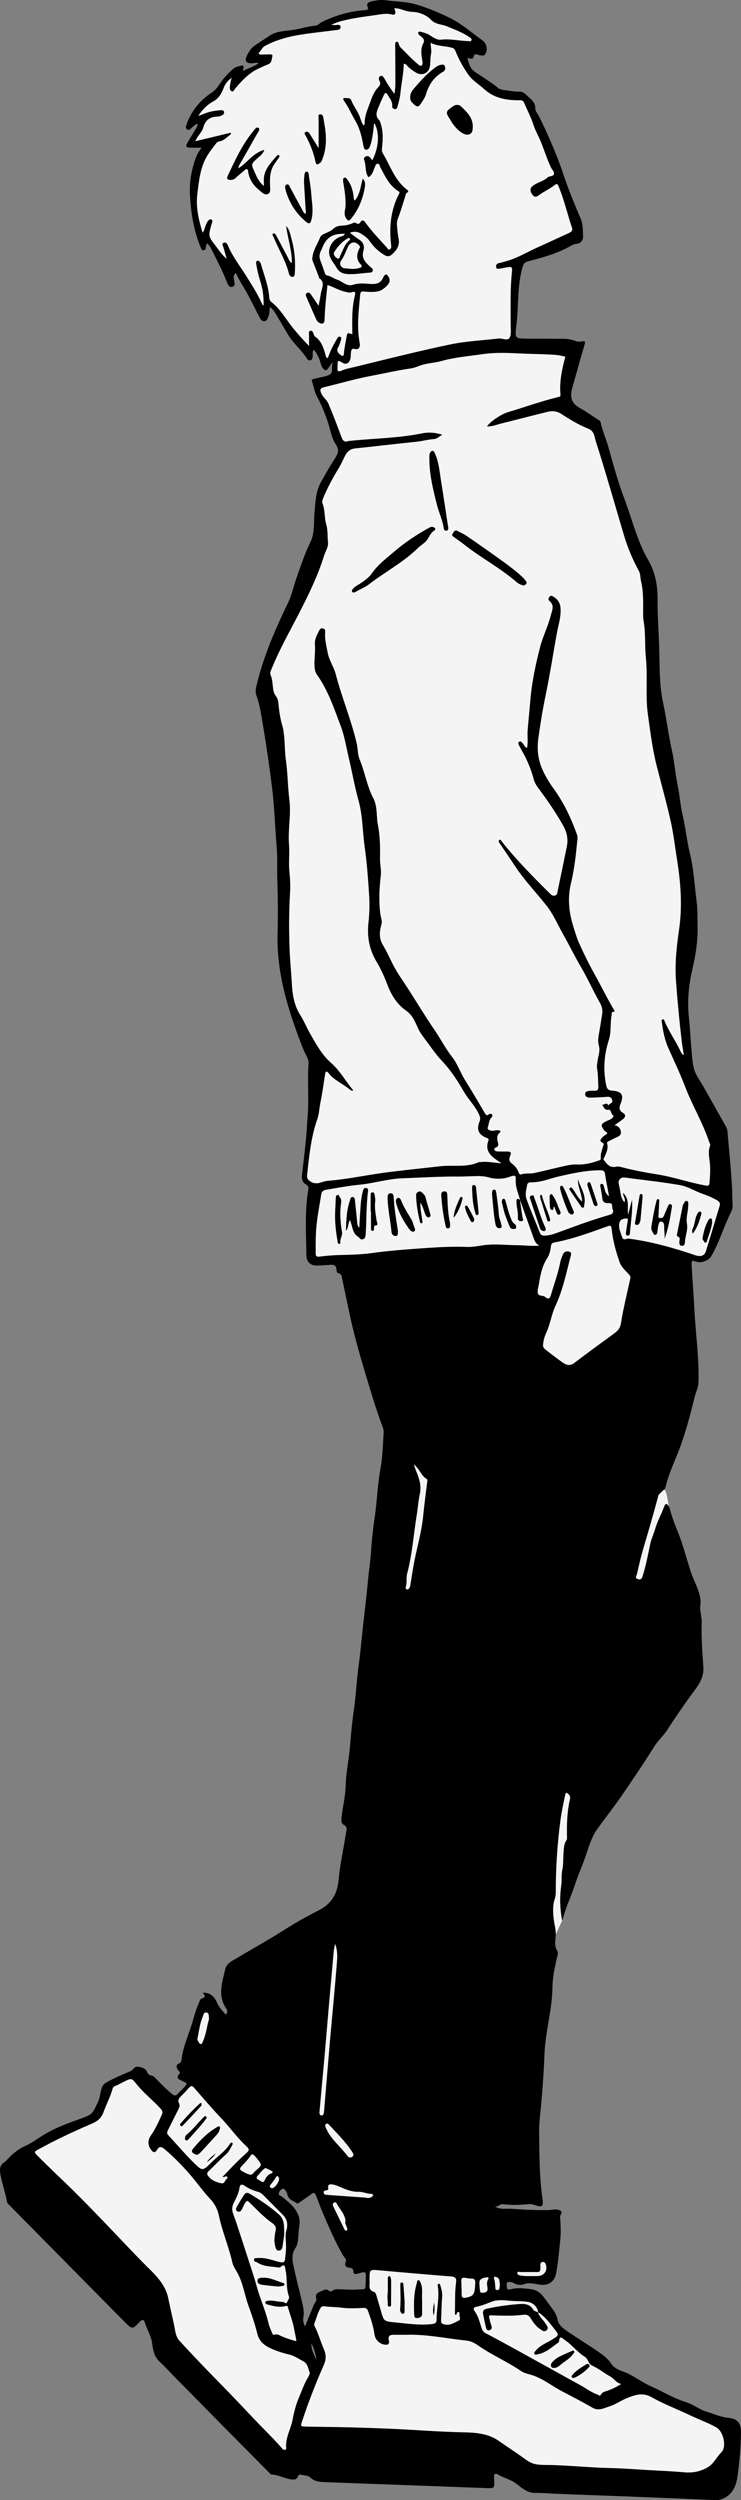 <?xml version="1.0" encoding="UTF-8"?>
<svg id="Layer_1" data-name="Layer 1" xmlns="http://www.w3.org/2000/svg" viewBox="0 0 213.7 720.8">
  <rect x="0" y="0" width="213.7" height="720.8" fill="#808080" stroke="none"/>
  <defs>
    <style>
      .cls-1, .cls-2 {
        stroke-width: 0px;
      }

      .cls-2 {
        fill: #f4f4f4;
      }
    </style>
  </defs>
  <g>
    <path class="cls-1" d="m205.4,352.44c-.26,1.87-.99,3.67-1.57,5.51-.11.34-.44.51-.71.1-.22-.33-.58-.74-.52-1.06.31-1.81.76-3.6,1.69-5.21.14-.23.41-.62.75-.49.47.19.23.71.36,1.15Z"/>
    <path class="cls-1" d="m213.7,701.28c-.06,4.22-.42,8.42-.99,12.59-.4,2.91-1.52,5.6-4.7,6.7-.57.2-1.14.25-1.74.22-8.71-.36-17.42-.73-26.13-1.08-6.8-.26-13.6-.46-20.4-.77-1.77-.08-3.53-.27-5.3-.21-2.31.09-3.87-1.4-5.5-2.63-1.66-1.26-3.7-1.69-5.45-2.75-.53-.31-1.08-.11-1.01.72.03.36.02.72.04,1.09.1,2.19.04,2.26-2.09,2.18-15.63-.58-31.26-1.15-46.88-1.73-1.46-.06-2.85-.18-4.03-1.3-.72-.69-1.88-.59-2.84-.86-.46-.12-.64.27-.79.6-.37.83-1.01.88-1.81.79-1.99-.23-3.75-1.33-5.77-1.43-.29-.01-.58-.41-.83-.67-4.64-4.68-9.27-9.36-13.9-14.04-4.34-4.4-8.67-8.8-13-13.19-1.53-1.56-3-3.17-4.59-4.66-1.57-1.46-1.87-3.39-2.12-5.3-.28-2.18-1.54-3.97-2.12-6.02-.21-.74-.7-.92-1.39-.2-2.18,2.31-2.23,2.3-4.47.04-11.03-11.15-22.04-22.32-33.06-33.48-.35-.35-.75-.69-.84-1.21-.47-2.74-1.51-5.33-1.91-8.09-.2-1.33-.07-2.38,1.14-3.2.63-.42,1.1-1.08,1.66-1.61,1.31-1.24,2.68-2.33,4.4-3.09,2-.88,3.76-2.28,5.65-3.39,3.09-1.83,6.44-3.08,9.8-4.28.97-.35,1.7-.61,2.27-.86l1,2.32c-5.05,2.18-10.04,4.53-14.87,7.18-1.27.69-1.36.78-.36,1.79,3.43,3.5,7.05,6.82,10.54,10.27,3.96,3.93,7.83,7.94,11.67,11.99,2.65,2.79,5.3,5.57,7.99,8.33,3.05,3.14,6.61,5.94,7.57,10.59.51,2.48,1.07,4.94,1.62,7.41.37,1.62.4,3.49,1.52,4.72,3.89,4.28,7.92,8.45,11.98,12.59,3.3,3.35,6.52,6.78,9.76,10.2,2.64,2.79,5.43,5.45,7.95,8.36.22.24.48.47.82.4.33-.07.36-.4.33-.67-.22-2.85,1.32-5.29,1.84-7.97.42-2.21.98-4.42,1.84-6.43.84-1.97,1.53-4.05,2.68-5.9.1-.18.18-.36.26-.56l2.54,1.06c-1.66,4.01-3.18,8.09-4.55,12.22-.46,1.4-.49,1.5.96,1.53,5.04.11,10.08.13,15.12.29,5.48.17,10.97.37,16.45.71,3.8.24,7.59.45,11.4.59,4.37.17,8.87-.18,12.76,2.53,2.07,1.44,4.18,2.83,6.25,4.28,1.33.93,2.63,2.04,4.19,2.4,1.61.36,3.33.24,5.01.29,5.56.18,11.1.74,16.67.87,3.66.08,7.32.37,10.97.58,3.48.2,6.97.34,10.44.65,2.55.23,4.95-.29,7.02-1.63,1.5-.97,2.29-2.77,3.61-4.07,1.69-1.65.65-6.08-1.39-7.23-2.38-1.34-4.97-2.26-7.43-3.43-1.88-.89-3.8-1.71-5.7-2.56l1.76-2.28c.87.37,1.76.7,2.67.99,2.07.64,3.81,2.11,5.91,2.75,2.11.64,4.12,1.55,6.37,1.78,2.58.25,3.56,1.61,3.53,4.18Z"/>
    <path class="cls-1" d="m202.29,349.88c-.5,2.02-1.15,3.98-2.49,5.79-.43-.81-.06-1.34.14-1.85.52-1.29.47-2.75,1.23-3.97.16-.27.32-.58.7-.55.32.03.49.31.42.58Z"/>
    <path class="cls-1" d="m198.49,347.43c0,.23-.03.45-.05.68h.03c-.15,1.57-.63,3.2-.36,4.7.34,1.85-.46,3.44-.56,5.16-.03.58-.12,1.31-.94,1.21-.77-.09-.74-.8-.67-1.39.07-.54.27-1-.49-1.29-.4-.15-.2-.74-.12-1.13.51-2.57,1.04-5.14,1.56-7.71.05-.22.13-.44.26-.62.25-.34.37-.96.95-.79.55.17.39.74.39,1.18Z"/>
    <path class="cls-1" d="m211.29,347.47c.07,1.2-.6,2.21-1.05,3.19-1.75,3.83-3.01,7.87-5.12,11.53-.66,1.14-2.77,2.02-4.04,1.63-.57-.17-.95-.29-1.2-.29l.55-1.67s.04.01.06.02c1.55.52,2.66.22,3.09-1.17,1.34-4.33,2.63-8.67,3.94-13,.22-.74.05-1.2-.72-1.65-1.34-.77-2.74-1.39-4.19-1.87-1.93-.65-3.65-1.76-5.65-2.31l.4-1.51c2.03.54,4.07,1.06,6.14,1.42.79.14,1.05.02,1.11-.77.15-1.9.3-3.78.1-5.71-.16-1.63-.6-3.32.07-4.97.15-.35-.13-.69-.24-1.03-1.81-5.51-4.83-10.48-6.91-15.88-1.45-3.77-3.16-7.44-4.83-11.12-1.1-2.43-1.59-5-1.94-7.61-.04-.3-.2-.67.23-.8.48-.16.49.32.59.56,1.27,2.95,3.13,5.59,4.51,8.48.2.43.37.92,1.01,1.26-.03-.19-.06-.37-.08-.55l2.35-.36c.15,1.75.26,3.51.76,5.15.51,1.65,1.65,3.11,2.52,4.65,2.2,3.9,4.42,7.79,6.61,11.69.53.94.49,2.03.58,3.06.42,4.83.91,9.65,1.17,14.49.09,1.7.08,3.43.18,5.14Z"/>
    <path class="cls-1" d="m193.77,348.06c-.51,3.1-1.01,6.2-2.16,9.15.17-1.25-.11-2.46-.08-3.66.01-.6-.13-1.19-.71-1.33-.76-.17-.81.61-.94,1.07-.18.6-.19,1.25-.29,1.88-.06.35-.12.75-.56.85-.5.11-.53-.35-.73-.63-.45-.62-.55-1.26-.41-2.03.41-2.27.74-4.56,1.35-6.79.09-.34.12-.89.52-.86.57.05.35.64.34,1-.03,1.13-.13,2.26-.15,3.39-.01.39-.33.98.42,1.07.58.07.93-.19,1.14-.74.34-.89.73-1.76,1.11-2.63.14-.32.29-.75.74-.64.43.1.47.55.41.9Z"/>
    <path class="cls-1" d="m185.32,345.17c-.19,2.12-.38,4.24-.58,6.36-.02.23-.05.46-.13.67-.2.52-.48,1.11-1.12.95-.57-.15-.33-.77-.26-1.19.37-2.32.78-4.64,1.17-6.96.06-.36.12-.84.57-.76s.32.57.35.93Z"/>
    <path class="cls-1" d="m172,347.7c-.43.12-.72-.24-.83-.56-.63-1.85-1.22-3.71-1.75-5.37-.03-.49-.02-.8.28-.91.41-.15.58.22.68.49.64,1.85,1.26,3.7,1.86,5.55.1.29.17.69-.24.8Z"/>
    <path class="cls-1" d="m169.9,682.46c-1.28,1.34-2.73,2.44-4.4,3.15-.22-.01-.38-.06-.5-.13-.21-.15-.23-.38,0-.67,1.09-1.41,2.65-2.27,4.13-3.2.21-.13.53-.13.75.11.21.23.21.53.02.74Z"/>
    <path class="cls-1" d="m168.5,347.38c-.06.27.08.71-.33.81-.38.09-.54-.26-.72-.52-1-1.45-2-2.9-2.98-4.37-.16-.23-.48-.56-.14-.83.41-.31.68.08.88.35.83,1.11,1.35,2.44,2.68,3.59-.17-2.41-1.32-4.31-1.22-6.46.73,2.46,2.48,4.66,1.83,7.43Z"/>
    <path class="cls-1" d="m165.24,350.05c-.37.28-.68.02-.98-.19-.14-.11-.31-.23-.38-.38-.93-2.22-1.81-4.45-2.35-6.8-.01-.33-.08-.7.33-.81.3-.08.48.18.61.43,1.19,2.21,1.92,4.6,2.96,6.87.13.3.1.66-.19.88Z"/>
    <path class="cls-1" d="m161.29,350.2c-.44.14-.63-.25-.77-.59-.23-.54-.44-1.09-.69-1.74-.47.28.01,1.02-.61.98-.46-.02-.61-.54-.63-.94-.07-.99-.08-1.99-.09-2.98,0-.27.13-.57.42-.65.36-.11.4.27.55.47,1.04,1.36,1.39,3.04,2.13,4.54.17.35.1.77-.31.91Z"/>
    <path class="cls-1" d="m165.36,678.61c-.8,1.14-1.96,1.88-3.06,2.67-.76.54-1.36,1.37-2.47,1.43-.19,0-.41,0-.6-.1-.11-.06-.21-.15-.27-.31-.17-.42-.06-.82.21-1.15.59-.71,1.3-1.29,2.11-1.7,1.13-.58,2.3-1.07,3.46-1.57.24-.11.54-.34.77-.09.02.02.05.05.07.09.17.26-.06.51-.22.73Z"/>
    <path class="cls-1" d="m158.31,352.16c-.45.1-.52-.43-.62-.76-.62-1.94-1.23-3.9-1.83-5.85-.1-.34-.24-.7.12-1.14.17.14.33.21.35.32.49,2.22,1.6,4.23,2.21,6.41.11.38.34.89-.23,1.02Z"/>
    <path class="cls-1" d="m155.21,666.66h0s-.02-.01-.02-.01c.01,0,.01.01.02.01Z"/>
    <path class="cls-1" d="m155.21,666.65h0s0,0-.02,0h.02Z"/>
    <path class="cls-1" d="m155.19,666.65s-.01,0-.02,0h.02Z"/>
    <path class="cls-1" d="m155.16,666.62s.01,0,.02.02h-.01v-.02Z"/>
    <path class="cls-1" d="m157.39,354.29c-.01.65-.42.73-.92.57-.42-.12-.66-.45-.8-.86-.91-2.75-1.82-5.49-2.73-8.24-.14-.42-.38-.81.31-1.07.77-.29.7.31.85.68,1.12,2.81,1.86,5.77,3.16,8.52.05.12.08.26.13.4Z"/>
    <path class="cls-1" d="m149.98,345.94s-.01-.01-.02-.01h0v-.03l.03.04Z"/>
    <path class="cls-1" d="m150.44,352.06c-.66.15-1.18-.33-1.12-.87.2-1.57-.38-3.04-.39-4.57-.01-.71.07-1.4,1.02-.7.24,1.69.46,3.39.74,5.08.06.42.48.9-.25,1.06Z"/>
    <path class="cls-1" d="m179.65,322.67c-.74.59-1.53,1.12-2.42,1.76,1.24.16,1.75,1.05,1.85,1.95.11,1.01-.89,1.35-1.68,1.72-.61.29-1.21.61-1.83.91-.3.15-.59.3-.47.7.42,1.49-.29,2.75-.84,4.03-.05.12-.15.22-.2.33h-.8c0-.08,0-.17,0-.26-.13-1.17.38-2.22.64-3.32.07-.31.43-.68-.06-.95-1.28-.71-.42-1.28.12-1.86.35-.38.94-.51,1.19-1.01-.28-.38-.7-.47-.95-.83-1-1.42-.94-1.79.59-2.57.48-.25,1.02-.4,1.47-.69.32-.21.86-.78.66-.89-.76-.42-.65-1.81-1.3-1.72-1.3.18-1.4-.69-1.97-1.45.74-.03,1.4-.86,1.82.26.11-.68,1.22-.61,1.11-1.39-.08-.59-.4-1.15-1.12-1.16-.64-.01-1.27.07-1.91.1-1.18.05-2.35.14-3.53.12-.59-.01-1.21-.21-1.27-.96-.06-.74.54-.89,1.08-.97.54-.07,1.09-.07,1.63-.05.81.03,1.12-.29,1.09-1.14-.07-1.77-.07-3.54-.36-5.29-.12-.74.05-1.4.13-2.11.18-1.46.82-2.93.4-4.4-.32-1.1-.23-2.13-.04-3.22.36-2.01.68-4.02.99-6.04.17-1.05-.12-2.26-.7-3.21-.1-.16-.17-.32-.26-.48-1.8-3.23-3.32-6.62-5.18-9.8-1.81-3.08-3.36-6.29-5.12-9.39-1.58-2.79-2.81-5.77-4.82-8.31-3.01-3.8-6.38-7.31-9.06-11.37-1.45-2.2-2.95-4.37-4.42-6.55-.2-.3-.48-.72-.13-.98.42-.32.58.23.77.47,4.22,5.34,9.02,10.16,13.84,14.95.38.38.79.76,1.43.6.7-.18.69-.81.79-1.3.9-4.3,1.8-8.59,2.66-12.89.47-2.33-.11-4.3-1.12-6.1-2.14-3.77-4.62-7.36-7.22-10.84-.62-.83-1.04-1.68-1.28-2.62-.5-1.95-1.24-3.79-2.07-5.61-.63-1.36-1.45-2.62-2.1-3.96-.18-.36-.4-.81.12-1.07.4-.2.64.18.9.43.42.43.58,1.1,1.27,1.44.39-1.72.06-3.35.18-4.96.24-2.98.55-5.96.8-8.95.43-5.13,1.5-10.13,2.77-15.1.8-3.14,2.29-6.01,3.09-9.14.39-1.53,1.21-2.99-.41-4.32-.41-.34-.2-.87.13-1.23.36-.41.75-.14,1.1.06,1.23.7,1.9,1.81,2.02,3.18.22,2.43-.56,4.76-1,7.1-1.14,6.16-2.07,12.36-3.36,18.5-.83,3.98-1.47,8.02-2.03,12.05-.36,2.62-.18,5.34.7,7.79.87,2.4,2.23,4.67,3.75,6.77,2.95,4.08,5.04,8.57,6.73,13.28.12.36.15.7.11,1.07-.42,4.29-.84,8.59-1.86,12.77-1.02,4.18-.66,8.24.56,12.22.54,1.76,1.05,3.56,1.83,5.3,1.33,2.96,2.78,5.88,4.34,8.69,1.89,3.4,3.6,6.89,5.57,10.25.12.21.56.63-.02.69-.77.09-.5.59-.58.98-.46,2.36-.04,4.81-.8,7.15-1.37,4.26-1.67,8.6-.77,13.02.23,1.15.66,1.53,1.83,1.6,2.68.17,3.34,1.3,2.34,3.72-.44,1.06-.52,1.97.64,2.65.95.56.77,1.25.02,1.85Z"/>
    <path class="cls-1" d="m148.84,353.98c-.09.31-.37.36-.66.35-.47-.01-.91-.04-1.14-.56-.45-.99-.79-2.03-1.19-3.03-.54-1.33-.78-2.78-1.12-4.05.04-.5-.02-.99.4-1.07.53-.09.61.45.72.82.43,1.48.77,2.99,1.34,4.43.3.76.52,1.52,1.26,2.02.33.22.53.65.39,1.09Z"/>
    <path class="cls-1" d="m144.24,354.09c-.66.16-1.21-.35-1.34-1.05-.2-1.07-.37-2.15-.48-3.23-.21-1.85-.36-3.7-.54-5.59.11-.42-.11-1.13.51-1.23.68-.12.69.61.76,1.06.29,2.09.59,4.19.74,6.3.07.84.44,1.56.6,2.35.1.51.5,1.2-.25,1.39Z"/>
    <path class="cls-1" d="m157.69,671.78c-.71.74-1.41.07-2.03-.35-1.15-.79-1.93-1.92-2.64-3.08-.49-.78-1.06-1.11-2.01-.99-3.1.42-6.21.27-9.32.18-.56-.02-.73.04-.6.65.16.7.28,1.4.56,2.08.25.6.32,1.35-.52,1.56-.7.18-.91-.44-1.03-.99-.28-1.24-.57-2.48-.79-3.72-.13-.74.08-1.28.97-1.48,3.05-.69,6.15-1.11,9.26-1.36,1.61-.13,3.26-.11,4.27,1.64.21.38.88.49,1.36.72.31,1.33,1.46,2.11,2.14,3.21.38.61,1.02,1.26.38,1.93Z"/>
    <path class="cls-1" d="m149.65,338.19l-1.48.79c-.27,0-.68.1-1.28.33-1.65.64-4.02.7-5.87.17-2.29-.67-4.47-.32-6.7-.31-.59,0-1.18.06-1.77.05-5.5-.07-10.98.3-16.46.49-.79.03-1.57.09-2.34.19l-.26-2.14c4.54-.57,9.08-1.03,13.63-1.54,3.66-.41,7.45.44,10.98-1.17.15-.07.36.01.54-.02,1.93-.26,3.84.25,5.98.33-2.52-1.65-5.04-3.08-3.75-6.6.18-.49-.29-.58-.62-.71-2.26-.94-2.9-2.43-1.95-4.74.28-.69.19-1.19-.11-1.89-.21-.48-.45-.94-.72-1.38l1.37-.8c.32.54.64,1.09.96,1.63.34.57.57.89,1.2.39.25-.2.61-.26.87.03.26.3.13.64-.1.86-.75.72-.71,1.73-1.02,2.61-.31.86.15,1.03.78,1.19.74.19,1.44-.18,2.17-.09.44.05.96.22.4.72-.93.82-.77,1.8-.51,2.75.18.66.24,1.13-.45,1.45-.28.14-.67.25-.57.65.1.41.52.51.87.53.9.04,1.81.03,2.71.03,1.25,0,1.42.25.94,1.4-.33.8-.27,1.46.49,2.03.88.66,1.58,1.49,1.98,2.55.03.07.06.15.09.22Z"/>
    <path class="cls-1" d="m138.05,349.75s-.01.49-.42.57c-.49.09-.49-.46-.59-.76-.74-2.36-.83-4.81-.9-7.27-.01-.35.12-.66.51-.66.45,0,.6.38.64.75.25,2.34.49,4.69.76,7.37Z"/>
    <path class="cls-1" d="m136.32,37.07c.04,1.6-1.35,2.27-2.95,1.33-1.27-.74-2.21-1.86-3.04-3.07-.17-.26-.31-.55-.49-.82-1.43-2.16-1.36-2.36.77-3.85.87-.6,1.74-.57,2.38.04,1.8,1.72,3.65,3.48,3.33,6.37Z"/>
    <path class="cls-1" d="m136.8,351.6c-.08.3-.12.65-.47.76-.33.1-.49-.17-.62-.41-.58-1.11-1.18-2.23-1.51-3.46-.1-.36-.27-.81.32-.93.08.02.13.03.17.04.2.09,2.16,3.78,2.11,4Z"/>
    <path class="cls-1" d="m133.37,345.67c-.51,1.96-1.2,3.84-2.56,5.43.13-2.07,1.01-3.88,1.82-5.72.08-.19.28-.37.55-.27.27.11.25.34.19.56Z"/>
    <path class="cls-1" d="m151.71,168.4c-.27.28-.57.47-.97.35-.66-.19-1.27-.49-1.79-.94-4.6-3.99-10.01-6.85-14.79-10.57-1.11-.87-2.25-1.68-3.39-2.5-.35-.25-.54-.51-.23-.89.29-.36.39-.97,1.11-.91.95.5,2.01.93,2.94,1.57,3.24,2.23,6.47,4.47,9.66,6.78,2.31,1.67,4.61,3.33,6.66,5.31.26.25.48.54.7.84.21.29.44.6.1.96Z"/>
    <path class="cls-1" d="m129.2,354.16c-.64.05-.67-.62-.77-1.09-.62-2.74-.97-5.51-1.18-8.31-.05-.65.05-1.22.83-1.28.86-.08.91.55.93,1.17.09,2.76.21,5.51.8,8.02-.02.73.16,1.43-.61,1.49Z"/>
    <path class="cls-1" d="m129.3,152.12c.02.4-.07.78-.49.87-.62.14-.82-.39-.87-.81-.3-2.23-1.32-4.24-1.87-6.39-1.16-4.54-2.29-9.08-2.25-13.81,0-.36-.01-.73.07-1.08.1-.4.31-.81.75-.9.54-.1.64.41.8.76,1.17,2.56,1.34,5.35,1.79,8.07.7,4.29,1.32,8.6,1.98,12.89.02.14.06.27.09.4Z"/>
    <path class="cls-1" d="m125.05,667.65c-.33-1.3-.1-2.58.13-3.87.22,1.3.24,2.59-.13,3.87Z"/>
    <path class="cls-1" d="m127.89,20.63c-2.66,1.48-4.22,3.72-5.05,6.61-.3,1.01-1,1.92-1.58,2.83-.45.7-1,.81-1.69.19s-1.38-1.2-1.27-2.23c-.05-1.33.83-2.22,1.58-3.09,1.71-1.99,3.51-3.92,5.64-5.49.45-.33.92-.61,1.45-.73.48-.1,1.08-.27,1.31.33.22.56.19,1.26-.39,1.58Z"/>
    <path class="cls-1" d="m123.78,350.95c-.53.21-.86-.3-1.04-.68-.52-1.05-.68-2.24-1.47-3.53-.09,1.97.33,3.56.52,5.18.04.28.22.71-.26.77-.31.04-.4-.31-.46-.58-.59-2.47-1.03-4.97-1.08-7.53-.02-.54.28-.81.74-1.01.47-.22.75.02,1.06.32.39.38.78.71.93,1.3.39,1.54.88,3.05,1.31,4.58.12.43.3.97-.25,1.18Z"/>
    <path class="cls-1" d="m121.75,663.13c0,1.31-.01,2.62,0,3.92,0,.98-.66,1.21-1.43,1.27-.91.07-.85-.66-.88-1.22-.14-3.03-.11-6.06.8-9,.08-.27.02-.72.45-.72.36,0,.44.4.58.68.8,1.62.3,3.38.48,5.07Z"/>
    <path class="cls-1" d="m116.69,663.45c0,.58,0,1.71-.01,2.84,0,.31,0,.69-.39.78-.45.11-.62-.27-.78-.59-.08-.16-.16-.35-.14-.52.24-2.43.11-4.87.07-7.31,0-.29.06-.58.39-.6.43-.03.49.35.52.66.11,1.39.2,2.79.34,4.74Z"/>
    <path class="cls-1" d="m119.41,355.04c-.38.22-.7,0-.99-.23-.14-.11-.27-.24-.37-.39-1.65-2.29-3.04-4.72-3.79-7.47-.2-.71-.16-1.34.56-1.62.5.07.68.33.8.63.79,2,1.93,3.79,3.04,5.61.46.73.54,1.7.95,2.5.15.32.2.74-.2.97Z"/>
    <path class="cls-1" d="m114.78,354.93c-.09.67.13,1.42-.66,1.43-.6.01-1.15-.44-1.21-1.1-.3-3.3-1.06-6.55-1.14-9.87,0-.59.03-1.29.81-1.37.83-.08.94.71.97,1.23.17,3.31.74,6.57,1.23,9.68Z"/>
    <path class="cls-1" d="m112.78,663.98c0,.41.17,1.07-.5,1.04-.62-.03-.42-.69-.45-1.11-.09-1.08-.17-2.16.01-3.07,0-1.45-.01-2.71,0-3.98.01-.26.04-.61.37-.63.32-.02.45.31.49.56.08.4.11.81.11,1.22,0,1.99,0,3.98-.03,5.97Z"/>
    <path class="cls-1" d="m138.84,319.24l-1.37.8c-1.15-1.91-2.71-3.54-3.82-5.48-1.75-3.1-3.72-6.06-6.2-8.69-1.86-1.97-3.38-4.27-5.02-6.45-.65-.87-1.32-1.76-1.77-2.73-.92-1.97-1.57-3.93-3.59-5.34-2.45-1.71-4.12-4.26-5.23-7.14-.91-2.36-1.92-4.73-3.22-6.89-2.17-3.59-2.82-7.34-2.35-11.46.22-1.89.3-3.81.26-5.72l2.9-.04c.03,1.22.13,2.43.3,3.65.13.89.56,1.72.31,2.65-.56,2.1-.89,3.95.45,6.16,1.13,1.87,2.04,4.01,3.09,6,1.25,2.35,2.85,4.51,4.28,6.77,2.49,3.88,4.87,7.84,7.48,11.64,1.73,2.54,3.13,5.3,5.03,7.73,1.58,2.01,2.36,4.45,3.69,6.6,1.63,2.63,3.22,5.28,4.78,7.94Z"/>
    <path class="cls-1" d="m107.99,353.36s-.11.4-.13.62c-.04.37.13.95-.47.89-.5-.05-.4-.63-.4-1.02-.02-1.53-.01-3.07-.01-4.61h-.1c0-1.53,0-3.07.01-4.61,0-.36-.02-.78.44-.87.57-.11.67.39.73.77.1.63.23,1.28.15,1.89-.24,1.88.16,3.68.41,5.52.06.46.78,1.47-.63,1.42Z"/>
    <path class="cls-1" d="m125.23,152.96c-.94.63-1.35,1.57-1.91,2.49-.63,1.03-1.87,1.65-2.77,2.54-4.21,4.13-9.44,6.87-14.07,10.43-1.2.92-2.6,1.44-3.88,2.21-.15.1-.33.15-.44.2-.3.03-.52-.02-.63-.26-.1-.22-.03-.44.11-.64.41-.56.97-.95,1.56-1.29,1.58-.92,3.14-2.05,4.14-3.47,1.74-2.47,4.08-4.2,6.3-6.1,3.1-2.66,6.49-4.93,10.08-6.9.41-.23.81-.4,1.28-.19.51.23.81.58.23.98Z"/>
    <path class="cls-1" d="m105.19,54.15c-.57,3.27-1.79,6.26-3.9,8.87-.3.37-.53.55-.75.55-.27,0-.5-.26-.81-.76-.72-1.21-.1-2.41-.08-3.59.03-2.1-.22-4.15-.59-6.2-.05-.26-.1-.53-.11-.8-.02-.41-.1-.89.43-1.01.42-.09.59.31.82.6,1.14,1.48,1.6,3.2,1.8,5.02.04.3-.02.64.32.97,1.55-1.81,1.64-4.1,2.3-6.31.83.88.72,1.8.57,2.66Z"/>
    <path class="cls-1" d="m106.08,343.91c-.45,3.88-.36,7.79-.6,11.68-.04.7-.05,1.43-.81,1.71-.68.26-.98-.45-1.45-.76-1.69-1.08-1.51-3.05-2.33-4.78-.51,1.01-.33,2.09-1.12,3.14.06-3.21.19-6.11,1.18-8.9.14-.4.18-1,.82-.89.59.1.56.68.61,1.1.23,2.02.42,4.05.63,6.08.05.52.03,1.07.61,1.67.07-1.37.11-2.56.2-3.74.17-2.22.2-4.45.78-6.61.15-.53.27-1.21.94-1.12.84.12.6.84.54,1.42Z"/>
    <path class="cls-1" d="m168.16,68.26c.03.76-.51,1.93-1.84,2.02-.6.05-1.24.33-1.78.64-3.79,2.16-7.94,3.3-12.12,4.39-1.02.26-1.43.62-1.77,1.85-1.53,5.52-1.05,11.19-1.74,16.76-.09.72-.16,1.3-.18,1.76l-1.41-.03c0-.64-.06-1.31-.03-1.93.01-.18-.02-.36-.02-.54-.02-4.49-.13-8.97.24-13.45.25-3.1.69-3.03-2.76-2.39-.18.03-.35.09-.53.1-.48.03-1.1.27-1.16-.51-.04-.59.25-1.01.94-1.11.62-.1,1.23-.31,1.84-.48,3.36-.9,6.31-2.76,9.46-4.15,2.95-1.3,5.85-2.71,8.79-4.02.89-.4,1.13-.88.78-1.8-.41-1.06-.68-2.16-1.01-3.24-.85-2.78-1.6-5.59-2.73-8.28-.18-.42-.37-1.11-1.04-.58-1.47,1.17-3.19,1.92-4.68,3.02-.63.46-1.2.68-1.77-.03-.85-1.06-.86-1.94-.1-2.58,1.29-1.1,3.07-1.34,4.33-2.5.53-.5,1.62-.25,1.86-.94.24-.67-.53-1.28-.83-1.92-1.15-2.46-1.95-5.06-2.98-7.57-.65-1.58-1.53-3.07-2.05-4.68-.73-2.26-1.82-4.34-2.76-6.5-.22-.49-.48-.65-1.03-.65-3.82.02-7.47-.48-10.47-3.24-1.5-1.38-3.35-2.44-4.52-4.1-1.51-2.15-2.79-4.47-3.77-6.92-.2-.48-.44-.72-.92-.86-2.02-.61-4.2-.38-6.22-1.47.07,1.27.34,2.31.12,3.34-.22,1.04-.16,2.08-.26,3.12-.22,2.28-2.2,3.26-4.16,2.1-.83-.49-1.58-1.06-2.27-1.73-.3-.3-.5-.76-1.16-.76-.05,2.82-.68,5.51-.94,8.25-.13,1.41-.49,2.77-.88,4.12-.12.43-.3.79-.83.68-.45-.1-.76-.39-.7-.86.15-1.36-.78-2.28-1.35-3.33-.39-.72-.75-.49-1.03.12-.43.95-.89,1.89-1.27,2.86-.6,1.51-1.61,3.06.06,4.56.12.1.11.34.18.51.54,1.5.71,3.03.68,4.58l-1.38-.05c0-1.6-.33-3.08-.99-4.28-.27.25-.16.59-.2.89-.21,1.85-.4,3.7-1,5.47-.21.6-.53,1.31-1.25,1.25-.61-.05-.63-.8-.79-1.31-.06-.17-.06-.36-.09-.53-.43-2.29-1.02-4.5-2.22-6.54-1.1-1.88-1.94-3.9-3.22-5.68-.23-.3-.4-.88.04-.85.69.04,1.73-.17,2.04.65.65,1.71,1.86,3.11,2.48,4.83.29.82.53,1.69,1.07,2.4.35-.21.31-.47.31-.67-.03-2.1.87-3.98,1.54-5.87.53-1.49,1.11-3.07,2.23-4.31.52-.58,1.01-1.1.46-2.01-.2-.34-.28-1.19.38-1.4.56-.18.86.4,1.12.82.38.62.71,1.27,1.11,1.87.55.85,1.14,1.67,1.72,2.49.29-1.42.3-2.72.29-4.03-.02-3.31-.04-6.63-.05-9.94,0-.39-.08-.94.41-1.04.56-.11.53.5.7.84.12.24.19.53.37.71,1.72,1.68,3.33,3.48,5.2,5,.25.2.52.48.84.34.31-.13.35-.52.36-.84,0-.31-.05-.63-.11-.94-.3-1.61-.45-3.21.37-4.75.23-.44.24-.99-.17-1.4-.32-.32-.66-.62-1.01-.91-.27-.23-.45-.51-.27-.82.17-.28.48-.17.75-.1.84.21,1.65.42,2.41.89,1.04.64,2.16,1.52,3.35,1.37,2.67-.33,5.24.35,7.85.4.34,0,.78.24.94-.26.07-.21.02-.36-.09-.48l.92-1.2c.79.61,1.59,1.21,2.4,1.79,1.25.89,1.5,2.84.77,3.9-.47.68-.95.38-1.53.35-.66-.04-1.61-.91-1.94.64-.14.7-1.03.11-1.7.17.44,1.55.72,2.98,2.27,4.04,2.2,1.5,4.5,2.85,6.58,4.56.78.64,2.14.64,3.25.82.98.17,1.98.26,2.97.24.95,0,1.56.6,2.11,1.12,1.11,1.04,2.48,1.92,2.42,3.83-.02.71.7,1.44,1.06,2.17,2.67,5.47,5.13,11.01,7.05,16.8,1.44,4.34,3.2,8.58,4.99,12.79.71,1.7.58,3.44.67,5.14Z"/>
    <path class="cls-1" d="m98.19,358.32c.04.16-.17.33-.37.31-.51-.07-.44-.51-.49-.85-.5-2.86-.82-5.74-.67-8.66.06-1.26.13-2.53.17-3.79.01-.42.13-.74.54-.83.47-.12.37.39.56.58.55.56.52,1.18.43,1.87-.39,2.76-.19,5.51.28,8.24.2,1.14-.69,2.03-.45,3.13Z"/>
    <path class="cls-1" d="m109.83,252.39c-.3,2.57-.48,5.14-.4,7.71l-2.9.04c-.01-.72-.04-1.43-.09-2.14-.29-4.69-.65-9.4-1.3-14.05-.61-4.33-.54-8.75-1.71-13-1.14-4.09-1.86-8.27-2.84-12.39-.73-3.04-1.19-6.19-2.28-9.09-1.95-5.15-3.68-10.44-6.94-15-.4-.57-.57-1.31-.64-2.06-.19-2.21.25-4.4.08-6.6-.12-1.54.62-2.81,1.27-4.1.22-.44.59-.69,1.12-.52.55.17.62.56.58,1.07-.16,2.07.37,4.05.76,6.05.41,2.12,1.73,3.94,2.26,5.96,1.76,6.77,4.5,13.24,6.08,20.07.36,1.55.23,3.18.86,4.67,1.52,3.62,2.07,7.59,3.92,11.11,1.26,2.39.83,5.13,1.33,7.69.63,3.23.67,6.54.61,9.83-.03,1.59.42,3.14.23,4.75Z"/>
    <path class="cls-1" d="m127.58,125.32c-.89.51-1.55,1.19-2.26,1.25-1.82.13-3.57.63-5.38.81-5.83.59-11.64,1.3-17.47,1.9-1.49.15-2.37.93-3,2.21-.63,1.28-1.2,2.58-1.97,3.82-1.64,2.65-3.09,5.42-4.3,8.31-.22.54-.37,1.08-.17,1.58.77,1.9.47,3.97,1.04,5.88.52,1.73.34,3.51.53,5.26.15,1.37-.73,2.59-1.13,3.88-1.84,5.86-4.51,11.35-7.32,16.79-2.64,5.12-5.5,10.13-7.66,15.48-.16.4-.38.79-.48,1.2l-2.83-.49c2.01-6.71,4.84-13.11,7.9-19.43,1.13-2.34,1.64-4.98,2.53-7.44,1.2-3.37,2.3-6.77,3.89-9.99,1.32-2.67.94-5.58,1.19-8.41.27-3.06.34-6.2,1.89-8.98,1.3-2.33,2.63-4.65,4.08-6.89,1.01-1.55,1.14-2.54.13-4.04-1.11-1.66-1.42-3.63-1.98-5.48-.88-2.92-2.04-5.71-3.47-8.37-.09-.17-.17-.34-.25-.51l1.5-.42c.04.09.08.19.13.29.5,1.1,1.53,1.73,2.01,2.87,1.36,3.22,2.59,6.48,3.81,9.75.35.92.82,1.37,1.82,1.04.3-.09.63-.1.95-.13,6.81-.7,13.69-.74,20.43-2.13,1.83-.38,3.75-.24,5.84.39Z"/>
    <path class="cls-1" d="m187.53,687.89c-2.73-1.21-5.03-3.19-7.9-4.18-1.21-.41-2.62-1.11-3.26-2.11-.93-1.45-2.19-2.43-3.48-3.34-3.18-2.24-6.54-4.21-9.73-6.45-1.02-.72-2.11-1.68-2.37-3.03-.21-1.07-.64-1.98-1.26-2.82-1.02-1.39-2.01-2.8-3.09-4.14-.81-1.01-1.96-1.65-3.23-1.82-2.01-.27-4.04-.52-6.06.04-.86.23-1.01-.28-1.01-.98,0-.15-.02-.31-.02-.45l-1.96.08c-.04.34-.08.69-.13,1.05-.05.4-.33.5-.68.49-.33,0-.47-.22-.48-.52-.06-.95-.11-1.88-.38-2.81,0-.04-.02-.09-.03-.12h-1.59c0,.14-.08.33-.15.46-.35.64-.32,1.32-.19,1.99.24,1.31-.13,1.79-1.6,1.78,0,0-.19,0-.33-.09-.18-.11-.35-1.65-.34-2.64l-1.21-.04c-.03.36-.03.72-.06,1.08-.19,2.27-.55,2.69-2.74,3.14-.73.15-1.13-.12-1.11-.9.01-.59,0-1.17,0-1.76h-.06c0-.49.03-.99,0-1.48-.02-.25-.03-.47-.03-.65l-1.5-.06c0,.14,0,.3-.04.48-.39,2.79-.24,5.62-.32,8.43-.01.29-.09.63.19.88.53-.03.19-.96.85-.81.27.06.34.36.28.55-.2.63.56,1.5-.2,1.87-1.24.6-2.41,1.47-4,1.16-.87-.16-1.16-.4-1.11-1.26.12-2.22.12-4.45.31-6.66.09-1.18-.18-2.23-.51-3.31-.08-.26-.11-.6-.48-.51-.34.08-.32.43-.28.68.53,3.23-.36,6.41-.35,9.62,0,.87-.3,1.17-1.24,1.29-1.48.19-2.96.2-4.43.12-2.19-.1-4.36-.4-6.54-.61-3.04-.29-3.02-.37-3.86-3.41-.39-1.4-.82-2.79-1.22-4.18-.14-.49-.3-1.05-.8-1.2-1.2-.36-1.32-1.21-1.21-2.24.04-.4-.02-.82-.02-1.22s0-.73.01-1.03l-1.06-.02c0,.27-.01.6-.03,1-.18,3.38.28,2.66-2.8,2.87-1.44.1-2.9-.04-4.35-.08-.86-.02-1.73-.14-2.49.43-.28.2-.65.27-.9.05-.9-.8-1.68-.2-2.5.15-.89.38-1.62.8-1.25,2.02.21.72-.46,1.24-.7,1.86-.23.59-.47,1.17-.72,1.75l1.87.8c.22-.58.47-1.14.79-1.67.25-.4.59-.54,1.04-.49,1.7.23,3.42.2,5.14.42,2,.26,4.06.16,6.09.06.87-.04,1.19.24,1.45.98.78,2.19,1.52,4.37,1.83,6.68.23,1.67,1.73,2.97,3.39,2.95.89-.01.89-.69.75-1.28-.31-1.28.34-1.6,1.44-1.59,1.27.01,2.54,0,3.81,0,5.8-.17,11.46,1.1,17.19,1.68,1.31.13,2.44.79,3.46,1.5,3.91,2.72,8.31,4.6,12.25,7.29.76.52,1.73.76,2.64,1.01,3.44.95,6.15,3.26,9.24,4.86,2.92,1.53,5.85,3.05,8.72,4.7,1.82,1.04,3.42.05,4.99-.44,1.79-.56,3.38-1.76,5.15-2.43,2.21-.85,4.34-1.61,6.84-.19,1.81,1.02,3.69,1.9,5.59,2.74l1.76-2.28c-2.62-1.12-5.08-2.54-7.68-3.69Zm-12.43,1.39c-.67.24-1.42.34-1.8,1.09-.32.63-.68.1-1.01-.02-1.77-.62-3.25-1.76-4.86-2.65-.94-.52-1.87-1.04-2.81-1.55-1.88-1.04-3.75-2.08-5.63-3.12-3.01-1.67-6.02-3.33-9.03-4.99-3.29-1.81-6.57-3.63-9.9-5.36-.75-.39-1.03-.95-1.24-1.65-.5-1.65-.92-3.31-1.96-4.74-.46-.63-.25-1.1.57-1.24,1.53-.27,2.93-.9,4.37-1.45,1.9-.73,3.97-.35,5.93-.22,1.54.1,3.09.02,4.62.3,1.47.28,2.64,1.47,2.85,2.97h0c1.95,1.2,3.26,3.04,4.64,4.78,1.45,1.83,1.37,1.84-.59,3.06-1.61,1-3.46,1.64-4.72,3.17-.27.32-.67.62-.38,1.04.23.34.65.11,1.01.04,2.29-.43,3.92-1.99,5.73-3.26.14-.1.32-.27.33-.41.16-2.02,1.03-.83,1.7-.38,1.12.74,2.06,1.69,3.03,2.61.87.83,1.76,1.64,2.81,2.27.67.41.83,1.45,1.46,2.09.14.14.31.27.52.36,1.87.84,3.45,2.17,5.23,3.13,1.15.62,1.75,1.92,3.18,2.16-1.34.85-2.65,1.49-4.05,1.97Z"/>
    <path class="cls-2" d="m175.98,685.15c-1.78-.96-3.36-2.29-5.23-3.13-.21-.09-.38-.22-.52-.36-.63-.64-.79-1.68-1.46-2.09-1.05-.63-1.94-1.44-2.81-2.27-.97-.92-1.91-1.87-3.03-2.61-.67-.45-1.54-1.64-1.7.38-.01.14-.19.31-.33.41-1.81,1.27-3.44,2.83-5.73,3.26-.36.07-.78.3-1.01-.04-.29-.42.11-.72.38-1.04,1.26-1.53,3.11-2.17,4.72-3.17,1.96-1.22,2.04-1.23.59-3.06-1.38-1.74-2.69-3.58-4.64-4.77h0s-.02-.01-.02-.01h.02c-.21-1.5-1.38-2.69-2.85-2.97-1.53-.28-3.08-.2-4.62-.3-1.96-.13-4.03-.51-5.93.22-1.44.55-2.84,1.18-4.37,1.45-.82.14-1.03.61-.57,1.24,1.04,1.43,1.46,3.09,1.96,4.74.21.7.49,1.26,1.24,1.65,3.33,1.73,6.61,3.55,9.9,5.36,3.01,1.66,6.02,3.32,9.03,4.99,1.88,1.04,3.75,2.08,5.63,3.12.94.51,1.87,1.03,2.81,1.55,1.61.89,3.09,2.03,4.86,2.65.33.12.69.65,1.01.02.38-.75,1.13-.85,1.8-1.09,1.4-.48,2.71-1.12,4.05-1.97-1.43-.24-2.03-1.54-3.18-2.16Zm-24.97-17.79c-3.1.42-6.21.27-9.32.18-.56-.02-.73.04-.6.65.16.7.28,1.4.56,2.08.25.6.32,1.35-.52,1.56-.7.18-.91-.44-1.03-.99-.28-1.24-.57-2.48-.79-3.72-.13-.74.08-1.28.97-1.48,3.05-.69,6.15-1.11,9.26-1.36,1.61-.13,3.26-.11,4.27,1.64.21.38.88.49,1.36.72.31,1.33,1.46,2.11,2.14,3.21.38.61,1.02,1.26.38,1.93-.71.74-1.41.07-2.03-.35-1.15-.79-1.93-1.92-2.64-3.08-.49-.78-1.06-1.11-2.01-.99Zm11.29,13.92c-.76.54-1.36,1.37-2.47,1.43-.19,0-.41,0-.6-.1-.11-.06-.21-.15-.27-.31-.17-.42-.06-.82.21-1.15.59-.71,1.3-1.29,2.11-1.7,1.13-.58,2.3-1.07,3.46-1.57.24-.11.54-.34.77-.09.02.02.05.05.07.09.17.26-.06.51-.22.73-.8,1.14-1.96,1.88-3.06,2.67Zm7.6,1.18c-1.28,1.34-2.73,2.44-4.4,3.15-.22-.01-.38-.06-.5-.13-.21-.15-.23-.38,0-.67,1.09-1.41,2.65-2.27,4.13-3.2.21-.13.53-.13.75.11.21.23.21.53.02.74Z"/>
    <path class="cls-1" d="m92.95,45.94c-.15.38-.28.78-.63,1.02-.6.41-1.11.9-1.37-.4-.51-2.59-1.52-5.03-2.76-7.37-.19-.36-.66-.81-.05-1.15.46-.25.88.06,1.14.48.83,1.3,1.63,2.6,2.61,4.18v-7.67c0-.36-.05-.73-.03-1.09.02-.37-.19-.92.41-.99.6-.08.88.36.97.91.19,1.12.4,2.24.55,3.36.4,2.97.3,5.89-.84,8.72Z"/>
    <path class="cls-1" d="m101.93,314.41c-.46.14-.79-.07-1.05-.29-1.96-1.65-4.47-2.62-6.1-4.71-.16-.2-.42-.45-.63-.45-.29,0-.33.38-.37.65-.44,2.72-.79,5.47-1.35,8.17-.34,1.64-.37,3.37-.93,4.93-1.38,3.92-2,7.97-2.48,12.05l-1.44-.17c.18-1.56.35-3.13.52-4.69.29-2.65.41-5.32.62-7.98.42-5.12-.11-10.24.26-15.35.08-1.15-.59-2.08-1.03-3.01-.75-1.61-1.36-3.27-1.97-4.92-.81-2.2-1.58-4.41-2.28-6.65-.28-.87-.54-1.75-.8-2.63l2.04-.5c.37,1.32.9,2.59,1.68,3.81,1.02,1.6,1.73,3.39,2.67,5.05,1.76,3.11,3.49,6.35,6.19,8.71,2.65,2.31,4.21,5.37,6.45,7.98Z"/>
    <path class="cls-1" d="m89.78,63.49c-.31,1.1-.73,1.11-1.48.49-2.93-2.4-4.86-5.45-5.91-9.08-.07-.22-.09-.44-.13-.67-.07-.43-.06-.89.41-1.03.55-.17.74.27.96.71,1.24,2.36,2.52,4.71,3.8,7.06.15.27.29.57.79.64-.19-3.03-.39-5.96-.54-8.9-.04-.77.04-1.54.12-2.3.04-.4.14-.92.63-.93.51-.01.57.51.62.91.25,1.8.59,3.59.71,5.39.17,2.56.74,5.12.02,7.71Z"/>
    <path class="cls-1" d="m201.17,267.66c-.04-2.55.08-5.12-.26-7.7-.61-4.61-.82-9.3-1.93-13.83-.92-3.74-1.25-7.57-2.15-11.31-.65-2.74-.81-5.61-1.4-8.4-.7-3.32-.91-6.74-1.65-10.04-1.02-4.55-1.56-9.17-2.54-13.72-1.22-5.66-.95-11.45-1.17-17.2-.16-4.16-.46-8.32-.43-12.47.04-4.17-.65-8.05-2.8-11.7-1.23-2.1-2.18-4.39-3.04-6.68-1.36-3.65-2.44-7.4-3.82-11.05-1.86-4.89-3.18-9.94-4.61-14.95-.65-2.29-1.65-4.46-2.14-6.79-.1-.47-.51-.69-.92-.94-1.69-1.06-3.29-2.26-5.04-3.22-2.57-1.41-2.99-3.22-2.18-6.04,1.17-4.05,2.27-8.13,3.48-12.18.24-.8.26-1.25-.81-1-.61.14-1.26.09-1.88-.16-1.15-.45-2.36-.61-3.6-.61-3.35,0-6.71-.01-10.07-.03-2.95-.01-3.59-.02-3.49-1.96l-1.41-.03c0,.62-.06,1.21-.33,1.68-.62,1.07-2.11.12-3.23.26-4.62.56-9.29.75-13.87,1.7-9.15,1.91-18.2,4.2-27.27,6.42-1.41.34-2.86.58-4.19,1.18-.9.4-1.14.06-1.09-.78.01-.18,0-.36.01-.55.05-1.78.07-1.79,1.55-.9.97.58,1.94-.01,2.2-1.38.1-.48.05-1,.11-1.49.1-.75.06-1.46,1.33-1.15,1.06.25,1.37-.81,1.21-1.65-.86-4.67-.33-9.31.13-13.96.08-.82.25-1.05,1.11-.97,1.39.12,2.8.23,4.2-.09,1.07-.25,2.96-1.76,3.17-2.81.14-.73-.31-1.49-.69-1.88-.46-.49-.99.33-1.17.74-.91,2.13-2.75,1.9-4.47,1.78-1.42-.1-2.79-.17-4.16.29-1.87.63-3.08-.97-4.62-1.46-.98-.31-1.82-1.02-2.87-1.21-.35-.07-.52-.23-.64-.58-.42-1.25-.86-2.49-1.33-3.71-.38-1.01-.3-1.96.18-2.89.15-.28.29-.57.4-.86,1.15-2.95,2.97-4.09,6.48-3.97-.33.64-.87.66-1.31.82-2.07.73-3.58,2.96-3.2,5.07.26,1.44,1.33,2.56,2.05,3.81.7,1.22,1.59,1.78,3.12,1.9,2.25.18,4.41-.29,6.61-.41.34-.02.61-.14.74-.49.16-.42-.03-.67-.36-.91-.32-.25-.6-.56-.9-.83-1.19-1.1-1.94-2.28-1.4-4.05.39-1.3.01-2.48-1.27-3.28-.92-.57-1.76-1.28-2.63-1.93q1.66-.65,3,.16c1.01.61,2.01,1.25,2.69,2.25,1.1,1.64,2.51,2.94,4.19,3.98.84.53,1.53.53,2.31-.19,1.38-1.25,2.26-2.61,1.84-4.6-.27-1.28-.35-2.61-.46-3.92-.06-.71.1-1.38.38-2.09.74-1.9,1.29-3.87,1.93-5.8.16-.5.12-1.06.7-1.41.49-.28.12-.65-.16-.86-3.54-2.68-4.77-6.88-6.94-10.46-.41-.67-.21-1.41-.15-2.13.07-.72.12-1.44.12-2.15l-1.38-.05c0,2.05-.55,4.3-1.61,6.36-.29-.34-.52-.73-.85-.98-.32-.25-.76-.32-1.15-.06-.35.22-.5.61-.36.95.58,1.5.22,3.23,1.04,4.69.06.1.12.2.18.29,1.14-.53,1.34-1.7,1.78-2.71.2-.45.34-1.11.84-1.16.61-.07.63.66.85,1.07,1.37,2.56,2.57,5.24,5.19,6.84.36.22.38.38.19.75-2.47,4.71-2.9,9.74-2.28,14.92.05.44.04.84-.38,1.07-.49.28-.61-.21-.82-.46-2.18-2.42-4.45-4.76-6.34-7.41-.39-.55-.92-.59-1.23-.09-.43.73-.84.76-1.49.34-.33-.22-.7.04-1.03.18-.22.09-.44.16-.66.23-.56.19-1.13.31-1.72.34-1.13.05-2.17.12-3.1,1.03-.64.64-1.63.95-2.48,1.35-.51.24-1.03.53-1.23,1.03-.81,2.01-2.09,3.83-2.28,6.08-.03.35.05.59.17.88.56,1.39,1.09,2.79,1.63,4.19.08.21.07.53.22.63,1.78,1.28.72,2.85.48,4.33-.17,1.1-.4,2.19-.66,3.63-.81-1.19-1.41-2.08-2.02-2.97-.31-.45-.66-1.05-1.27-.75-.71.36-.32,1.02-.09,1.55.86,2,1.75,3.99,2.62,5.98.19.44.45.79.84,1.05.93.61,1.63.31,1.65-.8.06-3.32.49-6.6.83-10.02,1.75.54,3.33,1.57,5.14,1.94.62.13,1.23.36,1.86.13.99-.35,1.11.1.9.91-.92,3.65-.79,7.37-.75,11.2-1.57-.54-1.43-.5-1.73,1.15-.26,1.51-.6,3-.71,4.54-.05.72-.42.63-.91.28-.86-.64-1.32-1.29-.64-2.38.37-.61.54-1.34.75-2.04.09-.29.15-.66-.23-.83-.35-.16-.65.08-.8.34-.57.98-1.14,1.96-1.63,2.97-.46.94-.8,1.92-1.2,2.89-.54-.24-.55-.75-.66-1.15-.55-1.99-1.22-3.9-3.02-5.15-.14-.09-.21-.29-.28-.46-.22-.52-.34-1.35-1.06-1.16-.59.16-.32.95-.35,1.46-.03.85,0,1.69,0,2.91-2.23-2.33-4.11-4.41-5.79-6.71-1.33-1.8-2.55-3.73-4.23-5.25l-1.24.7c.88.75,1.39,1.52,1.87,2.33,1.1,1.88,2.21,3.75,3.31,5.62,1.5,2.56,3.88,4.42,5.45,6.91.22.36.52.68,1,.55.53-.13.63-.58.68-1.05.07-.64-.16-1.34.29-1.98.72.55.93,1.31,1.31,1.97.65,1.09.59,2.46,1.46,3.48.52.6.9.54,1.31,0,.44-.56.83-1.16,1.37-1.94-.08.87-.22,1.5-.17,2.12.08,1.06-.4,1.5-1.37,1.82-1.17.39-2.38.55-3.56.86-.38.09-1.09.13-.84.79.46,1.21.61,2.48,1.12,3.7l1.5-.42c-.34-.84-.28-1.32.88-1.6,4.54-1.09,9.02-2.41,13.62-3.28,3.78-.71,7.54-1.58,11.35-2.13,1.23-.17,2.32-.74,3.49-1.07,1.8-.51,3.68-.58,5.44-1.08,3.9-1.11,7.92-1.39,11.89-1.98,3.26-.48,6.6-.39,9.91-.22,3.29.16,6.58.19,9.87.36,1.34.07,2.7.2,3.99.63-.99,3.61-1.73,7.19-1.4,10.91.06.6-.38.63-.78.72-4.85,1.18-9.55,2.9-14.33,4.31-2.08.62-5.19,2.78-6.1,4.14,1.47.08,2.72-.49,4.01-.81,4.53-1.12,9.04-2.32,13.57-3.42,1.33-.32,2.64-.18,3.88.63,2.51,1.64,5.08,3.17,7.87,4.31,1.69.69,1.68,2.36,2.12,3.73,1.2,3.71,2.32,7.44,3.43,11.18,1.58,5.29,3.11,10.61,4.69,15.9,1.05,3.53,2.49,6.91,4.25,10.13.52.95.37,1.94.61,2.9.72,2.97.63,6.02.62,9.06,0,.86-.01,1.72.15,2.58.61,3.45.28,6.97.64,10.43.56,5.52-.18,11.08.6,16.57.7,4.89,1.28,9.8,2.5,14.59,1.35,5.31,2.84,10.6,4.04,15.94.81,3.58,1.22,7.25,1.8,10.87.15.94.29,1.89.42,2.83.8,5.86,1.07,11.69.22,17.6-.7,4.86-1.26,9.73-.9,14.72.41,5.78.97,11.54,1.63,17.29.14,1.2.35,2.39.55,3.67l2.35-.36c-.02-.24-.04-.49-.06-.74-.28-2.98-.38-5.98-.71-8.96-.53-4.74-.13-9.4.95-14.02.91-3.92,1.6-7.91,1.53-11.91ZM103.7,70.91c.23.29.06.49-.06.72-.83,1.63-.98,3.18.4,4.62.56.58.18.84-.39,1.01-.75.22-1.51.29-2.29.26-.63-.06-1.26-.13-1.89-.17-1.1-.07-1.76-1.24-1.12-2.15.85-1.21,1.34-2.57,1.94-3.89.78-1.71,2.26-1.87,3.41-.4Zm-3.08-2.31c.08.06.22.1.29.2.13.18.01.34-.13.46-1.35,1.11-1.84,2.74-2.55,4.23-.21.45-.33,1.32-.93,1-.59-.31-1.36-1.13-.86-1.9,1.01-1.54,2.21-2.97,3.89-3.87.08-.04.17-.07.29-.12Z"/>
    <path class="cls-2" d="m100.78,69.26c-1.35,1.11-1.84,2.74-2.55,4.23-.21.45-.33,1.32-.93,1-.59-.31-1.36-1.13-.86-1.9,1.01-1.54,2.21-2.97,3.89-3.87.08-.04.17-.07.29-.12.08.06.22.1.29.2.13.18.01.34-.13.46Z"/>
    <path class="cls-2" d="m103.65,77.26c-.75.22-1.51.29-2.29.26-.63-.06-1.26-.13-1.89-.17-1.1-.07-1.76-1.24-1.12-2.15.85-1.21,1.34-2.57,1.94-3.89.78-1.71,2.26-1.87,3.41-.4.23.29.06.49-.06.72-.83,1.63-.98,3.18.4,4.62.56.58.18.84-.39,1.01Z"/>
    <path class="cls-2" d="m164.87,65.37c-.41-1.06-.68-2.16-1.01-3.24-.85-2.78-1.6-5.59-2.73-8.28-.18-.42-.37-1.11-1.04-.58-1.47,1.17-3.19,1.92-4.68,3.02-.63.46-1.2.68-1.77-.03-.85-1.06-.86-1.94-.1-2.58,1.29-1.1,3.07-1.34,4.33-2.5.53-.5,1.62-.25,1.86-.94.24-.67-.53-1.28-.83-1.92-1.15-2.46-1.95-5.06-2.98-7.57-.65-1.58-1.53-3.07-2.05-4.68-.73-2.26-1.82-4.34-2.76-6.5-.22-.49-.48-.65-1.03-.65-3.82.02-7.47-.48-10.47-3.24-1.5-1.38-3.35-2.44-4.52-4.1-1.51-2.15-2.79-4.47-3.77-6.92-.2-.48-.44-.72-.92-.86-2.02-.61-4.2-.38-6.22-1.47.07,1.27.34,2.31.12,3.34-.22,1.04-.16,2.08-.26,3.12-.22,2.28-2.2,3.26-4.16,2.1-.83-.49-1.58-1.06-2.27-1.73-.3-.3-.5-.76-1.16-.76-.05,2.82-.68,5.51-.94,8.25-.13,1.41-.49,2.77-.88,4.12-.12.43-.3.79-.83.68-.45-.1-.76-.39-.7-.86.15-1.36-.78-2.28-1.35-3.33-.39-.72-.75-.49-1.03.12-.43.95-.89,1.89-1.27,2.86-.6,1.51-1.61,3.06.06,4.56.12.1.11.34.18.51.54,1.5.71,3.03.68,4.58,0,.71-.05,1.43-.12,2.15-.06.72-.26,1.46.15,2.13,2.17,3.58,3.4,7.78,6.94,10.46.28.21.65.58.16.86-.58.35-.54.91-.7,1.41-.64,1.93-1.19,3.9-1.93,5.8-.28.71-.44,1.38-.38,2.09.11,1.31.19,2.64.46,3.92.42,1.99-.46,3.35-1.84,4.6-.78.72-1.47.72-2.31.19-1.68-1.04-3.09-2.34-4.19-3.98-.68-1-1.68-1.64-2.69-2.25q-1.34-.81-3-.16c.87.65,1.71,1.36,2.63,1.93,1.28.8,1.66,1.98,1.27,3.28-.54,1.77.21,2.95,1.4,4.05.3.27.58.58.9.83.33.24.52.49.36.91-.13.35-.4.47-.74.49-2.2.12-4.36.59-6.61.41-1.53-.12-2.42-.68-3.12-1.9-.72-1.25-1.79-2.37-2.05-3.81-.38-2.11,1.13-4.34,3.2-5.07.44-.16.98-.18,1.31-.82-3.51-.12-5.33,1.02-6.48,3.97-.11.29-.25.58-.4.86-.48.93-.56,1.88-.18,2.89.47,1.22.91,2.46,1.33,3.71.12.35.29.51.64.58,1.05.19,1.89.9,2.87,1.21,1.54.49,2.75,2.09,4.62,1.46,1.37-.46,2.74-.39,4.16-.29,1.72.12,3.56.35,4.47-1.78.18-.41.71-1.23,1.17-.74.38.39.83,1.15.69,1.88-.21,1.05-2.1,2.56-3.17,2.81-1.4.32-2.81.21-4.2.09-.86-.08-1.03.15-1.11.97-.46,4.65-.99,9.29-.13,13.96.16.84-.15,1.9-1.21,1.65-1.27-.31-1.23.4-1.33,1.15-.06.49,0,1.01-.11,1.49-.26,1.37-1.23,1.96-2.2,1.38-1.48-.89-1.5-.88-1.55.9-.01.19,0,.37-.01.55-.05.84.19,1.18,1.09.78,1.33-.6,2.78-.84,4.19-1.18,9.07-2.22,18.12-4.51,27.27-6.42,4.58-.95,9.25-1.14,13.87-1.7,1.12-.14,2.61.81,3.23-.26.27-.47.33-1.06.33-1.68s-.06-1.31-.03-1.93c.01-.18-.02-.36-.02-.54-.02-4.49-.13-8.97.24-13.45.25-3.1.69-3.03-2.76-2.39-.18.03-.35.09-.53.1-.48.03-1.1.27-1.16-.51-.04-.59.25-1.01.94-1.11.62-.1,1.23-.31,1.84-.48,3.36-.9,6.31-2.76,9.46-4.15,2.95-1.3,5.85-2.71,8.79-4.02.89-.4,1.13-.88.78-1.8Zm-36.98-44.74c-2.66,1.48-4.22,3.72-5.05,6.61-.3,1.01-1,1.92-1.58,2.83-.45.7-1,.81-1.69.19s-1.38-1.2-1.27-2.23c-.05-1.33.83-2.22,1.58-3.09,1.71-1.99,3.51-3.92,5.64-5.49.45-.33.92-.61,1.45-.73.48-.1,1.08-.27,1.31.33.22.56.19,1.26-.39,1.58Zm8.43,16.44c.04,1.6-1.35,2.27-2.95,1.33-1.27-.74-2.21-1.86-3.04-3.07-.17-.26-.31-.55-.49-.82-1.43-2.16-1.36-2.36.77-3.85.87-.6,1.74-.57,2.38.04,1.8,1.72,3.65,3.48,3.33,6.37Z"/>
    <path class="cls-1" d="m85.03,78.57c-.04.49.03,1.13-.56,1.25-.63.13-1.01-.41-1.15-.95-.92-3.69-2.94-6.92-4.37-10.39-.15-.36-.71-.88-.13-1.16.45-.22.75.4.96.79,1.11,2.07,2.2,4.17,3.3,6.25.24.46.36,1.01,1.09,1.47.04-3.68-1.18-6.96-1.66-10.72,1.07,1.21,1.18,2.42,1.49,3.49.94,3.25,1.26,6.59,1.03,9.97Z"/>
    <path class="cls-1" d="m84.94,288.86l-2.04.5c-1.91-6.66-3.05-13.43-2.85-20.46.15-5.19.09-10.4-.08-15.6-.09-2.93.08-5.89-.16-8.81-.5-5.96-.65-11.95-1.41-17.89-.77-6.09-1.65-12.16-2.68-18.2-.45-2.68-.84-5.38-1.79-7.95-.3-.82-.21-1.68-.01-2.55.37-1.58.79-3.15,1.26-4.7l2.83.49c-.08.32-.08.65.07,1,.45,1.03.48,2.12.61,3.2.1.9.2,1.85.74,2.58.52.69.8,1.42.87,2.24.19,2.4.57,4.75,1.28,7.06.13.42.15.88.22,1.32.41,2.65.27,5.36.65,7.99.54,3.82.53,7.66,1.01,11.47.54,4.33-.45,8.67-.1,13.03.2,2.56-.16,5.15.11,7.72.21,2.03.3,4.06.18,6.09-.32,5.57-.34,11.13-.11,16.7.12,3.17.47,6.33.63,9.51.1,1.81.3,3.57.77,5.26Z"/>
    <path class="cls-1" d="m82.05,658.68c-.04.27-.3.33-.51.37-.48.09-.97.14-1.33.19-1.62-.17-3.1-.3-4.57-.5-.58-.08-1.22-.29-1.37-.84-.03-.11-.04-.22-.03-.35.06-.88.9-.85,1.58-.88,2.11-.09,3.92.94,5.84,1.54.22.07.43.19.39.47Z"/>
    <path class="cls-1" d="m136.79,9.9l-.92,1.2c-.11-.14-.3-.24-.45-.35-2.02-1.41-4.33-2.22-6.57-3.17-1.53-.64-3.2-.43-4.65-1.96-1.14-1.2-3.23-2.12-5.25-2.19-1.02-.04-1.97-.29-2.92-.62-.74-.27-1.5-.42-2.34-.42.65,1.44.38,2.09-.75,1.79-1.56-.41-3-.06-4.52.16-2.87.41-5.76.75-8.59,1.41-1.36.31-2.73.64-4.29,1.43.61.02.88.04,1.15.05.59.01,1.47-.37,1.54.56.05.78-.84.84-1.45.91-3.01.37-6.02.71-9.02,1.14-3.96.56-7.77,1.5-11.33,3.39-.82.44-1.05,1.3-1.68,1.88-.36.34.07.63.5.62.82-.01,1.64-.06,2.45-.06.4,0,1.01,0,.86.56-.23.86-.14,1.95-1.3,2.35-.77.26-1.49.67-2.24.98-.76.32-1.46.7-2.12,1.13l-.54-1.26c.77-.33,1.53-.69,2.24-1.22-.78-.26-1.4.02-2.02.04-1.5.04-2.1-.7-1.47-2.02.57-1.18,1.24-2.34,2.37-3.1,1.39-.95,2.81-1.85,4.2-2.79,2.18-1.49,4.77-1.36,7.2-1.77,2.04-.35,4.03-.99,6.11-1.17.77-.07,1.21-.75,1.87-1.07,3.87-1.87,7.92-3.07,12.22-3.39.71-.05,1.35-.01.88-1.15-.33-.77.46-1.24,1.14-1.38,1.28-.27,2.55-.54,3.9-.35,3.01.41,6.08.36,9.02,1.23,3.44,1.01,6.71,2.4,9.92,3.99,2.5,1.25,4.67,2.95,6.85,4.62Z"/>
    <path class="cls-1" d="m81.97,643.52c.03,1.35-.31,2.7-.47,4.05-.08.62-.27,1.21-.97,1.29-.77.1-.99-.58-1.14-1.13-.18-.65-.22-1.34-.29-1.87.12-.96.14-1.79.35-2.58.3-1.11-.12-1.77-1-2.39-2.41-1.7-4.42-3.87-6.53-5.92-.53-.51-.73-.6-1.17.07-.41.62-.65,1.3-.98,1.93-.27.52-.71.93-1.32.57-.57-.32-.41-.87-.15-1.32.68-1.17,1.37-2.35,2.12-3.48.36-.55.91-.69,1.55-.31,2.99,1.81,5.9,3.73,8.52,6.05,1.51,1.33,1.44,3.26,1.48,5.04Z"/>
    <path class="cls-1" d="m80.38,45.53c-.4.6-.84,1.18-1.25,1.78-1.23,1.84-1.33,3.91-1.26,6.02.03.93.32,2.21-.6,2.61-1.03.45-1.9-.61-2.68-1.26-1.63-1.34-2.73-3.03-3.02-5.16-.11-.82-.39-1.04-1.08-.4-.83.78-1.76,1.45-2.58,2.23-.48.46-1,.56-1.61.52-.75-.05-.98-.41-.67-1.08,2.11-4.53,4.19-9.07,7.4-12.97.4-.48.88-1.4,1.56-.92.51.37-.14,1.15-.44,1.68-1.55,2.77-3.14,5.53-4.71,8.29-.26.46-.63.89-.67,1.63,2.58-1.59,4.19-4.42,7.48-5.31-.47,1.35-1.41,1.87-2.14,2.56-1.62,1.53-1.71,1.54-.81,3.54.65,1.45,1.21,3.01,2.79,4.33,0-.7.02-1.06,0-1.42-.18-3.1,1.85-5.08,3.64-7.18.19-.21.47-.55.8-.22.23.24,0,.52-.15.73Z"/>
    <path class="cls-1" d="m62.26,620.81c-.67,1.09-1.63,1.89-2.66,2.63.67-1.09,1.65-1.87,2.66-2.63Z"/>
    <path class="cls-1" d="m63.33,614.04c-.24.99-1,1.6-1.63,2.31-1.25,1.38-2.49,2.76-3.76,4.12-.34.35-.72.69-1.19.8-.41-.13-.78-.27-1.06-.5-.09-.08-.18-.17-.25-.28-.24-.36-.02-.7.22-.99,1.98-2.39,4.12-4.6,6.82-6.18.18-.11.38-.29.59-.29.09,0,.18.03.27.11.27.26.06.6-.01.9Z"/>
    <path class="cls-2" d="m135.87,11.1c-.11-.14-.3-.24-.45-.35-2.02-1.41-4.33-2.22-6.57-3.17-1.53-.64-3.2-.43-4.65-1.96-1.14-1.2-3.23-2.12-5.25-2.19-1.02-.04-1.97-.29-2.92-.62-.74-.27-1.5-.42-2.34-.42.65,1.44.38,2.09-.75,1.79-1.56-.41-3-.06-4.52.16-2.87.41-5.76.75-8.59,1.41-1.36.31-2.73.64-4.29,1.43.61.02.88.04,1.15.05.59.01,1.47-.37,1.54.56.05.78-.84.84-1.45.91-3.01.37-6.02.71-9.02,1.14-3.96.56-7.77,1.5-11.33,3.39-.82.44-1.05,1.3-1.68,1.88-.36.34.07.63.5.62.82-.01,1.64-.06,2.45-.06.4,0,1.01,0,.86.56-.23.86-.14,1.95-1.3,2.35-.77.26-1.49.67-2.24.98-.76.32-1.46.7-2.12,1.13-1.98,1.3-3.57,3.05-5.11,4.87-.29.34-.43.97-.96.75-.45-.18-.61-.76-.53-1.28.13-.88.2-1.78.57-2.63-1.05.72-1.84,1.58-2.3,2.77-.63,1.64-1.37,3.14-3.1,4.08-1.75.95-3.17,2.43-4.29,4.13.54-.1.99-.29,1.44-.48,1.56-.68,3.21-.97,4.89-1.11.42-.04.99-.11,1.1.51.1.53-.32.83-.74,1.01-.37.16-.79.3-1.18.3-2.2.02-3.53,1.11-4.09,3.2-.39,1.41-1.67,2.32-2.28,3.92,3.54-.85,6.86-1.65,10.18-2.45.04.12.07.25.11.37-1.08.75-1.9,1.89-3.36,2.1-.33.05-.71.29-.91.55-.95,1.27-1.96,2.51-2.75,3.89-1.89,3.31-2.24,7.06-2.69,10.75-.47,3.8.39,7.43,1.51,11.13.53-.5.54-1.07.73-1.57.24-.63.45-1.29.88-1.83.23-.28.53-.58.93-.38.41.2.31.59.19.95-.05.17-.13.34-.18.51-.89,3.32-.92,3.35,1.11,5.98.97,1.26,1.79,2.67,3.33,3.9-.38-1.32-.67-2.31-.95-3.3-.13-.45-.59-1.03.05-1.32.73-.32,1.05.34,1.28.89,1.36,3.23,3.57,5.97,5.38,8.92,1.55,2.52,3.18,4.97,4.34,7.7.08.19.12.44.56.5-.01-2.14-.19-4.23-.79-6.26-.56-1.87-1.08-3.74-1.37-5.67-.05-.32-.12-.68.23-.85.42-.21.69.12.9.4.15.22.21.5.29.76.92,3.13,2.12,6.18,2.34,9.48.03.54.28.97.69,1.28.26.2.51.41.75.62,1.68,1.52,2.9,3.45,4.23,5.25,1.68,2.3,3.56,4.38,5.79,6.71,0-1.22-.02-2.06.01-2.91.03-.51-.24-1.3.35-1.46.72-.19.84.64,1.06,1.16.07.17.14.37.28.46,1.8,1.25,2.47,3.16,3.02,5.15.11.4.12.91.66,1.15.4-.97.74-1.95,1.2-2.89.49-1.01,1.06-1.99,1.63-2.97.15-.26.45-.5.8-.34.38.17.32.54.23.83-.21.7-.38,1.43-.75,2.04-.68,1.09-.22,1.74.64,2.38.49.35.86.44.91-.28.11-1.54.45-3.03.71-4.54.3-1.65.16-1.69,1.73-1.15-.04-3.83-.17-7.55.75-11.2.21-.81.09-1.26-.9-.91-.63.23-1.24,0-1.86-.13-1.81-.37-3.39-1.4-5.14-1.94-.34,3.42-.77,6.7-.83,10.02-.02,1.11-.72,1.41-1.65.8-.39-.26-.65-.61-.84-1.05-.87-1.99-1.76-3.98-2.62-5.98-.23-.53-.62-1.19.09-1.55.61-.3.96.3,1.27.75.61.89,1.21,1.78,2.02,2.97.26-1.44.49-2.53.66-3.63.24-1.48,1.3-3.05-.48-4.33-.15-.1-.14-.42-.22-.63-.54-1.4-1.07-2.8-1.63-4.19-.12-.29-.2-.53-.17-.88.19-2.25,1.47-4.07,2.28-6.08.2-.5.72-.79,1.23-1.03.85-.4,1.84-.71,2.48-1.35.93-.91,1.97-.98,3.1-1.03.59-.03,1.16-.15,1.72-.34.22-.07.44-.14.66-.23.33-.14.7-.4,1.03-.18.65.42,1.06.39,1.49-.34.31-.5.84-.46,1.23.09,1.89,2.65,4.16,4.99,6.34,7.41.21.25.33.74.82.46.42-.23.43-.63.38-1.07-.62-5.18-.19-10.21,2.28-14.92.19-.37.17-.53-.19-.75-2.62-1.6-3.82-4.28-5.19-6.84-.22-.41-.24-1.14-.85-1.07-.5.05-.64.71-.84,1.16-.44,1.01-.64,2.18-1.78,2.71-.06-.09-.12-.19-.18-.29-.82-1.46-.46-3.19-1.04-4.69-.14-.34.01-.73.36-.95.39-.26.83-.19,1.15.06.33.25.56.64.85.98,1.06-2.06,1.61-4.31,1.61-6.36,0-1.6-.33-3.08-.99-4.28-.27.25-.16.59-.2.89-.21,1.85-.4,3.7-1,5.47-.21.6-.53,1.31-1.25,1.25-.61-.05-.63-.8-.79-1.31-.06-.17-.06-.36-.09-.53-.43-2.29-1.02-4.5-2.22-6.54-1.1-1.88-1.94-3.9-3.22-5.68-.23-.3-.4-.88.04-.85.69.04,1.73-.17,2.04.65.65,1.71,1.86,3.11,2.48,4.83.29.82.53,1.69,1.07,2.4.35-.21.31-.47.31-.67-.03-2.1.87-3.98,1.54-5.87.53-1.49,1.11-3.07,2.23-4.31.52-.58,1.01-1.1.46-2.01-.2-.34-.28-1.19.38-1.4.56-.18.86.4,1.12.82.38.62.71,1.27,1.11,1.87.55.85,1.14,1.67,1.72,2.49.29-1.42.3-2.72.29-4.03-.02-3.31-.04-6.63-.05-9.94,0-.39-.08-.94.41-1.04.56-.11.53.5.7.84.12.24.19.53.37.71,1.72,1.68,3.33,3.48,5.2,5,.25.2.52.48.84.34.31-.13.35-.52.36-.84,0-.31-.05-.63-.11-.94-.3-1.61-.45-3.21.37-4.75.23-.44.24-.99-.17-1.4-.32-.32-.66-.62-1.01-.91-.27-.23-.45-.51-.27-.82.17-.28.48-.17.75-.1.84.21,1.65.42,2.41.89,1.04.64,2.16,1.52,3.35,1.37,2.67-.33,5.24.35,7.85.4.34,0,.78.24.94-.26.07-.21.02-.36-.09-.48Zm-58,42.23c.03.93.32,2.21-.6,2.61-1.03.45-1.9-.61-2.68-1.26-1.63-1.34-2.73-3.03-3.02-5.16-.11-.82-.39-1.04-1.08-.4-.83.78-1.76,1.45-2.58,2.23-.48.46-1,.56-1.61.52-.75-.05-.98-.41-.67-1.08,2.11-4.53,4.19-9.07,7.4-12.97.4-.48.88-1.4,1.56-.92.51.37-.14,1.15-.44,1.68-1.55,2.77-3.14,5.53-4.71,8.29-.26.46-.63.89-.67,1.63,2.58-1.59,4.19-4.42,7.48-5.31-.47,1.35-1.41,1.87-2.14,2.56-1.62,1.53-1.71,1.54-.81,3.54.65,1.45,1.21,3.01,2.79,4.33,0-.7.02-1.06,0-1.42-.18-3.1,1.85-5.08,3.64-7.18.19-.21.47-.55.8-.22.23.24,0,.52-.15.73-.4.6-.84,1.18-1.25,1.78-1.23,1.84-1.33,3.91-1.26,6.02Zm7.16,25.24c-.04.49.03,1.13-.56,1.25-.63.13-1.01-.41-1.15-.95-.92-3.69-2.94-6.92-4.37-10.39-.15-.36-.71-.88-.13-1.16.45-.22.75.4.96.79,1.11,2.07,2.2,4.17,3.3,6.25.24.46.36,1.01,1.09,1.47.04-3.68-1.18-6.96-1.66-10.72,1.07,1.21,1.18,2.42,1.49,3.49.94,3.25,1.26,6.59,1.03,9.97Zm4.75-15.08c-.31,1.1-.73,1.11-1.48.49-2.93-2.4-4.86-5.45-5.91-9.08-.07-.22-.09-.44-.13-.67-.07-.43-.06-.89.41-1.03.55-.17.74.27.96.71,1.24,2.36,2.52,4.71,3.8,7.06.15.27.29.57.79.64-.19-3.03-.39-5.96-.54-8.9-.04-.77.04-1.54.12-2.3.04-.4.14-.92.63-.93.51-.01.57.51.62.91.25,1.8.59,3.59.71,5.39.17,2.56.74,5.12.02,7.71Zm3.17-17.55c-.15.38-.28.78-.63,1.02-.6.41-1.11.9-1.37-.4-.51-2.59-1.52-5.03-2.76-7.37-.19-.36-.66-.81-.05-1.15.46-.25.88.06,1.14.48.83,1.3,1.63,2.6,2.61,4.18v-7.67c0-.36-.05-.73-.03-1.09.02-.37-.19-.92.41-.99.6-.08.88.36.97.91.19,1.12.4,2.24.55,3.36.4,2.97.3,5.89-.84,8.72Zm6.43,5.27c.42-.09.59.31.82.6,1.14,1.48,1.6,3.2,1.8,5.02.04.3-.02.64.32.97,1.55-1.81,1.64-4.1,2.3-6.31.83.88.72,1.8.57,2.66-.57,3.27-1.79,6.26-3.9,8.87-.3.37-.53.55-.75.55-.27,0-.5-.26-.81-.76-.72-1.21-.1-2.41-.08-3.59.03-2.1-.22-4.15-.59-6.2-.05-.26-.1-.53-.11-.8-.02-.41-.1-.89.43-1.01Z"/>
    <path class="cls-1" d="m79.1,87.78l-1.24.7c-.21.99-.09,1.87-.42,2.66-.26.62-.33,1.38-1.22,1.44-.8.05-1.09-.58-1.38-1.13-1.2-2.29-2.34-4.62-3.57-6.89-1.06-1.94-2.33-3.76-3.26-5.86-.82.64-.57,1.37-.49,2.06.07.69.47,1.62-.45,1.91-1.02.31-1.36-.65-1.66-1.42-1.27-3.24-2.9-6.32-4.46-9.44-.29-.59-.64-1.16-1.27-1.67-.11.33-.19.53-.24.74-.12.5-.02,1.25-.72,1.28-.64.03-.79-.68-.98-1.17-1.88-4.69-2.67-9.57-2.94-14.59-.21-3.86.39-7.5,1.74-11.08.36-.94.91-1.77,1.59-2.75-1.2,0-2.25.03-3.29,0-1.19-.04-1.39-.36-.8-1.38.78-1.37,1.64-2.69,2.43-4.06.24-.41.57-.82.49-1.48-.69.25-1.16.72-1.64,1.17-.39.37-.82.89-1.39.46-.53-.39-.28-.98-.09-1.5,1.37-3.8,3.78-6.79,7.12-9.01.86-.57,1.53-1.25,2.08-2.1,1.04-1.61,2.27-3.06,3.69-4.36.64-.58,1.28-1.11,2.21-1.21.39-.04.77-.38,1.15-.09.53.4-.1.81-.05,1.44.76-.4,1.55-.69,2.32-1.02l.54,1.26c-1.98,1.3-3.57,3.05-5.11,4.87-.29.34-.43.97-.96.75-.45-.18-.61-.76-.53-1.28.13-.88.2-1.78.57-2.63-1.05.72-1.84,1.58-2.3,2.77-.63,1.64-1.37,3.14-3.1,4.08-1.75.95-3.17,2.43-4.29,4.13.54-.1.99-.29,1.44-.48,1.56-.68,3.21-.97,4.89-1.11.42-.04.99-.11,1.1.51.1.53-.32.83-.74,1.01-.37.16-.79.3-1.18.3-2.2.02-3.53,1.11-4.09,3.2-.39,1.41-1.67,2.32-2.28,3.92,3.54-.85,6.86-1.65,10.18-2.45.04.12.07.25.11.37-1.08.75-1.9,1.89-3.36,2.1-.33.05-.71.29-.91.55-.95,1.27-1.96,2.51-2.75,3.89-1.89,3.31-2.24,7.06-2.69,10.75-.47,3.8.39,7.43,1.51,11.13.53-.5.54-1.07.73-1.57.24-.63.45-1.29.88-1.83.23-.28.53-.58.93-.38.41.2.31.59.19.95-.05.17-.13.34-.18.51-.89,3.32-.92,3.35,1.11,5.98.97,1.26,1.79,2.67,3.33,3.9-.38-1.32-.67-2.31-.95-3.3-.13-.45-.59-1.03.05-1.32.73-.32,1.05.34,1.28.89,1.36,3.23,3.57,5.97,5.38,8.92,1.55,2.52,3.18,4.97,4.34,7.7.08.19.12.44.56.5-.01-2.14-.19-4.23-.79-6.26-.56-1.87-1.08-3.74-1.37-5.67-.05-.32-.12-.68.23-.85.42-.21.69.12.9.4.15.22.21.5.29.76.92,3.13,2.12,6.18,2.34,9.48.03.54.28.97.69,1.28.26.2.51.41.75.62Z"/>
    <path class="cls-1" d="m59.35,610.98c-1.52,2.1-3.35,3.93-5.05,5.88-.12.13-.3.19-.4.25-.43.01-.55-.22-.55-.52-.01-.42.1-.84.42-1.11,1.79-1.49,3.21-3.33,4.84-4.97.22-.22.47-.56.8-.35.39.23.12.58-.06.82Z"/>
    <path class="cls-1" d="m202.85,480.6c-.31-4.25-.63-8.51-.48-12.77.06-1.75-.64-3.41-.38-5.12.14-.94.01-1.78-.19-2.67-.53-2.32-1.73-4.38-2.48-6.6-1.31-3.91-2.27-7.96-3.83-11.76-.9-2.22-1.74-4.42-2.33-6.72-.16-.62-.54-1.12-1.15-1.54-.04.09-.08.17-.12.26h0c-1.64,3.72-3.33,7.34-4.32,11.25-.79,3.15-1.25,6.37-2.25,9.47-.2.63-.43,1.13-1.34.86-.98-.29-.44-.84-.33-1.26,1.8-6.63,3.65-13.25,5.43-19.89.22-.82.43-1.62.77-2.37,0-.02.01-.04.03-.07.34-.75.8-1.44,1.49-2.02.26-.22.49-.57.57-.91,1-4.3,3.06-8.22,4.51-12.37,1.54-4.41,2.73-8.93,3.85-13.47.36-1.48,1.09-2.87,1.14-4.43.21-7.05-.84-14.03-1.19-21.05-.21-4.18-.55-8.34-.78-12.51-.05-1.01-.04-1.38.4-1.38l.55-1.67c-6.24-2.11-12.55-3.91-19.1-4.76-.64-.08-1.54.68-1.89-.38-.48-1.45-1.25-2.93-.7-4.48.25-.72,1.23-.92,1.98-.95.49-.02.33.55.28.89-.14.98-.34,1.96-.45,2.95-.04.41-.19,1.04.44,1.12.62.07.68-.56.71-.98.21-3.01.81-6,.57-9.41-.43,1.66-.77,2.99-1.11,4.31-.33-2.07.57-4.32-1.48-6.25-.01,1.08.86,1.72.4,2.68-.61-.66-.89-1.44-1.04-2.24-.17-.98-.33-1.96-.57-2.93-.3-1.2.52-2.09,1.73-1.93,5.3.71,10.61,1.27,15.89,2.18.3.05.59.12.87.2l.4-1.51c-2.48-.65-4.96-1.32-7.5-1.73-3.54-.57-7.07-1.22-10.54-2.13-.52-.14-1.12-.28-1.61-.15-1.81.44-2.65-.75-3.56-1.92-.12-.15-.12-.27-.09-.37h-.8c-.05.27-.25.42-.57.52-1.98.67-3.97,1.23-6.11,1.13-1.07-.05-2.18.1-3.24.32-3.1.68-6.18,1.47-9.27,2.15-1.23.27-2.52-.04-3.75.39-.34.12-.53-.12-.67-.39l-1.48.79c.74,0,.52.73.54,1.71.04,1.82.77,3.51,1.27,5.25t-.02-.01c1.36,3.82,2.72,7.63,4.08,11.44.25.71.66,1.29,1.49,1.75-2.29.21-4.42-.13-6.55-.13-3,0-6.03-.41-8.98-.06-1.77.21-3.53.63-5.33.56-4.63-.18-9.25.13-13.86.46-4.55.32-9.12.69-13.65,1.32-3.18.44-6.4.48-9.61.57-1.8.05-3.6.22-5.39.44-.78.1-1.12-.08-1.12-.87-.02-3.22-.01-6.42.42-9.63.32-2.48.8-4.92,1.18-7.39.13-.86.54-1.22,1.38-1.36,3.22-.54,6.43-1.15,9.69-1.47,3.38-.33,6.67-1.25,10.04-1.66l-.26-2.14c-.69.07-1.38.16-2.07.25-5.54.72-11,1.93-16.57,2.39-.72.06-1.42.2-2.12.45-1.13.41-2.23.46-3.32-.31-.65-.46-.92-.94-.84-1.69.15-1.37.29-2.73.45-4.09l-1.44-.17c-.17,1.45-.34,2.91-.5,4.36-.11.99.29,2.05.99,2.41,1.17.61.93,1.35.75,2.25-.09.44-.14.89-.19,1.34-.68,5.66-.32,11.33-.26,17,.02,1.83,1.19,2.97,3.01,2.92,1.32-.04,2.63-.1,3.94-.22,1.04-.09,1.67.22,1.72,1.35.03.41.1.97.51,1.05,1.05.19,1.01,1.02,1.16,1.74.79,3.73,1.56,7.47,2.37,11.19,1.31,5.98,3.05,11.85,4.81,17.71,1.31,4.38,2.64,8.76,4.23,13.05.25.68.58,1.41.54,2.1-.23,3.55-.28,7.15-.93,10.63-.84,4.54-.96,9.14-1.62,13.68-.5,3.42-.89,6.89-1.11,10.36-.16,2.6-.59,5.18-.83,7.78-.43,4.67-.99,9.33-1.52,13.99-.39,3.5-.67,7.02-1.16,10.51-.62,4.42-.8,8.91-1.44,13.32-.48,3.31-.81,6.63-1.06,9.94-.3,3.96-1.18,7.83-1.29,11.81-.08,2.79-.72,5.56-1.1,8.34-.14,1.04-.37,2.42.53,2.91,1.2.66.8,1.39.68,2.22-.09.63-.2,1.25-.3,1.88-.64,3.89-1.49,7.76-1.83,11.67-.37,4.14-2.07,7.04-5.83,8.93-3.52,1.76-6.96,3.74-10.28,5.85-4.32,2.76-8.82,5.2-13.2,7.85-1.39.84-2.98,1.42-3.43,3.35-.9,3.8-2.19,7.58.33,11.26.43.63.34,1.11-.14,1.72-.87-1.06-1.78-1.86-2.34-3.09-.75-1.66-1.74-3.38-4.38-3.22,1.08.98.65,1.4-.3,1.7-.43.14-.48.63-.64,1-.85,1.82-1.39,3.75-1.94,5.67-1.06,3.7-2.8,7.2-3.18,11.09-.04.41-.24.66-.6.83-.99.49-1,1.15-.4,1.98.21.31.78.64.44,1.03-1.24,1.4-.08,1.7.88,2.18,1.27.62,1.41.71.71,1.5l.82.75c.13-.13.25-.26.37-.4.52-.6.88-.53,1.39.04,2.65,3.04,5.27,6.12,8.05,9.04.3.31.59.63.87.95,2,2.25,3.79,4.68,6.01,6.74,1.14,1.05,1.1,1.3-.09,2.35l1.46.53c.15-.24.31-.44.65-.35.46.11,2.36,2.44,2.33,2.98-.17.48-.53.84-.93,1.18l1.59.2c.21-.17.42-.33.67-.46.63.3,1.28.54,1.84.91.42.27.13.54-.22.66-.92.33-1.45,1.04-1.82,1.9-.19.43-.39.57-.59.57l2.13.95s.05-.08.08-.12c.54-.73,1.14-1.41,1.58-2.2.34-.6.64-.31.86.14.37.77-1.08,3-2,3l2.11,1.09c.2-.4.54-.75.95-.89.58-.2.8.47,1.09.83.19.23.26.57.33.87.36,1.5,1.79,1.79,2.83,2.52.08.06.33-.09.47-.19,1.23-.86,2.49-1.7,3.69-2.6.85-.64,1.06.1,1.27.58.59,1.37,1.05,2.79,1.63,4.17,1.76,4.21,3.58,8.4,5.8,12.41.23.43.5.87.82,1.24.34.37.51.72.3,1.22-.42,1.01.01,1.55,1.03,1.68.69.09,1.15.23,1.18,1.12.03.83.65.76,1.31.57,1.93-.56,2.29-.64,2.29.74l1.06.02c.03-1.99.38-1.92,3.06-1.67,3.73.34,7.46.67,11.19.98,3.08.26,6.16.52,9.24.76,1.07.09,1.5.41,1.48,1.29l1.5.06c0-1.04.33-1.11,1.73-.86.31.05.62.16.92.13,1-.11,1.43.31,1.35,1.3l1.21.04c.01-.4.04-.71.12-.81.52-.71,1.38-.82,2.16-.91.25-.03.33.07.33.22h1.59c-.07-.47.34-.39.69-.28,1.1.37.83,1.36,1.01,2.19l1.96-.08c0-.44.09-.79.83-.69.31.03.67,0,.93.16,1.11.65,2.1.88,3.48.4,1.51-.52,3.23.12,4.85.25,2.15.16,3.7-1.04,4.14-3.18.65-3.16.85-6.37,1.21-9.57.2-1.75.17-3.53.08-5.3-.03-.81-.34-1.54.16-2.36.4-.65-.07-1.04-.78-1.23-1.01-.26-1.98.09-2.97.1-3.59.03-7.17-.14-10.75-.39-1.38-.1-2.8.34-4.51-.6,1.07-.07,1.49-.83,2.23-.72,2.58.36,5.15.2,7.73-.02.47-.04.99.11,1.45.27,2.14.73,2.58.46,2.25-1.81-.93-6.35-.88-12.75-.97-19.13-.04-2.71.34-5.41.59-8.12.44-4.77.77-9.57.95-14.36.24-6.54,2.24-12.84,2.31-19.41.03-2.64.57-5.31,1.16-7.93.19-.86.65-1.92.18-2.65-.72-1.14-.59-2.25-.49-3.42.03-.42.09-.72.1-1.18h0c.01-.16.01-.34,0-.54-.03-.83-.16-1.43-.21-1.66-.45-2.19-.92-5.66-.09-7.99.21-.59.3-1.25.3-1.87.01-7.09.44-14.16,1.4-21.18.31-2.28.82-4.53,1.27-6.79.08-.38.19-1.13.81-.6.37.31.81.81.63,1.53-.89,3.76-.97,7.59-.87,11.43,0,.16-.06.35-.15.48-.76,1.05-.74,2.3-.85,3.5-.16,1.67,0,3.39-.35,5-.35,1.58-.11,3.16-.34,4.75-.45,3.17-.36,6.49.28,9.97.13-.39.19-.54.24-.7.92-3.37,2.43-6.53,3.52-9.85.87-2.65,2.02-5.19,2.94-7.82.98-2.8,1.74-5.74,3.53-8.19,2.32-3.19,4.76-6.31,7-9.56,3.21-4.66,6.38-9.36,9.39-14.16,1.09-1.73,2.63-3.04,3.7-4.71,2.55-3.97,5.23-7.83,8.04-11.63,1.37-1.85,2.57-3.94,2.38-6.53Zm-144.4,108.05c-.13.27-.17.67-.59.65-.37-.03-.44-.42-.63-.66-.23-.29-.35-.64-.27-1.01.44-2.07.66-4.2,1.5-6.17.23-.53.3-1.44,1.16-1.21.74.19.52,1.04.66,1.82-.64,2.07-.81,4.44-1.83,6.58Zm43.08,31.73c.31.48.66.91.07,1.4-.57.47-1.11.18-1.43-.25-2.01-2.71-4.81-4.82-6.18-8.03-.23-.55-.46-1,.34-1.29.16.1.34.15.45.27,2.36,2.54,4.84,4.97,6.75,7.9Zm-8.82-10.5c-.62-.07-.61-.58-.57-1.05.3-3.34.6-6.68.91-10.02.23-2.53.47-5.06.69-7.59.4-4.65.79-9.3,1.19-13.95.42-4.7.86-9.4,1.26-14.1.07-.86.18-1.7.47-2.71.59,1.67.65,3.28.53,4.8-.59,7.64-1.35,15.27-2.02,22.9-.58,6.73-1.13,13.46-1.7,20.2-.02.22-.03.45-.08.67-.1.38-.1.9-.68.85Zm7.25,33.17c-.33.17-.5-.08-.63-.33-1.08-2.2-2.15-4.39-3.22-6.59-.19-.4-.25-.79.18-1.08.26-.18.59-.15.72.1.84,1.63,2.25,2.96,2.59,4.86.03.13.01.27.01.35-.23.79.32,1.33.46,1.98.06.27.21.55-.11.71Zm7.2-9.67c-.52.4-1.09.35-2.05.18-3.32-.24-7.03-.5-10.73-.76-.48-.03-.99-.11-1.05-.65-.06-.51.41-.63.84-.67.41-.03.55-.28.49-.65-.2-1.07.46-1.15,1.22-1.02,1.04.17,1.98.62,2.95,1.04,1.37.59,2.98,1.11,4.55,1.07,1.31-.03,2.45.6,3.72.6.24.01.45.12.47.4.01.27-.23.32-.41.46Zm16.05-206.3c-.4,3.35-.87,6.7-1.19,10.06-.47,4.73-1.88,9.28-2.72,13.94-.35,1.96-.65,3.92-.97,5.89-.05.36-.13.71-.39.99-.18.2-.38.42-.68.24-.21-.12-.35-.36-.27-.58.48-1.26.08-2.59.42-3.89,1.47-5.57,1.86-11.33,2.78-17,.33-1.96.43-3.97.87-5.9.56-2.42-.16-4.56-1.04-6.71-.22-.53-.39-1.09-.69-1.91,1.7,1.27,2.1,3.3,3.77,4.23.12.07.13.43.11.64Zm26.86,227.98c1.62,0,3.25-.03,4.88,0,.79.02.87-.49.91-1.04.03-.36-.06-.72-.02-1.07.04-.42.16-.83.72-.81.47.02.71.32.85.75.55,1.69-.47,3.22-2.24,3.3-.67.04-1.36.01-2.04.01-1.08-.01-2.17.04-3.25-.2-.39-.09-.74-.29-.68-.7.08-.58.54-.25.87-.24Zm1.77-309.38c-.51-1.46-.03-2.73.19-4.07.12-.75.88-.74,1.44-.74,2.72-.02,5.18-1.12,7.77-1.71,3.95-.89,7.92-1.79,12.01-1.75.79.01,1.1.27,1.22,1.08.31,2.05.74,4.08,1.16,6.37-1.15-.78-1.17-1.8-1.44-2.69-.12-.39-.2-.92-.71-.84-.58.09-.36.62-.3,1,.17,1.08.42,2.15.52,3.23.1,1.11.96,1.38,1.71,1.31,1.59-.15.92,1.2,1.27,1.79.31.55.15,1.29-.78,1.55-5.15,1.47-10.16,3.34-15.18,5.19-1.19.43-2.4.81-3.7.83-.68,0-1.07-.15-1.33-.82-1.26-3.25-2.69-6.44-3.85-9.73Zm29.91,23.02c-.95,4.28-2.01,8.54-2.7,12.86-.25,1.55-1.05,2.23-2.1,3-3.81,2.78-7.63,5.56-11.38,8.41-1.07.81-2.1.63-2.97.06-1.85-1.23-3.58-2.64-5.35-3.98-.41-.32-.61-.77-.65-.96.05-1.61.47-2.83.99-3.97,1.13-2.48,1.46-5.21,2.62-7.69,2.15-4.58,3.12-9.54,4.4-14.39.13-.48.21-1.03-.5-1.2-.74-.17-1.39-.01-1.72.71-.35.78-.69,1.59-.85,2.43-.6,3.2-1.77,6.23-2.66,9.35-.3,1.06-.78,1.39-1.66.59-.63-.58-1.95-.09-2.13-1.14-.14-.81.18-1.69.32-2.54.42-2.6.89-5.15,2.37-7.45.63-.98.98-2.25,1.1-3.43.08-.81.41-1.04.99-1.15,5.3-.96,10.31-2.87,15.35-4.66.84-.3,1.06-.17,1.16.75.35,3.3,1.21,6.52,2.31,9.63.46,1.28,1.6,2.36,2.59,3.39.44.47.6.78.47,1.38Z"/>
    <path class="cls-2" d="m144.16,658.69c-.04.34-.08.69-.13,1.05-.05.4-.33.5-.68.49-.33,0-.47-.22-.48-.52-.06-.95-.11-1.88-.38-2.81,0-.04-.02-.09-.03-.12-.07-.47.34-.39.69-.28,1.1.37.83,1.36,1.01,2.19Z"/>
    <path class="cls-2" d="m137.05,658.24c-.03.36-.03.72-.06,1.08-.19,2.27-.55,2.69-2.74,3.14-.73.15-1.13-.12-1.11-.9.01-.59,0-1.17,0-1.76h-.06c0-.49.03-.99,0-1.48-.02-.25-.03-.47-.03-.65,0-1.04.33-1.11,1.73-.86.31.05.62.16.92.13,1-.11,1.43.31,1.35,1.3Z"/>
    <path class="cls-2" d="m155.18,656.19c-.67.04-1.36.01-2.04.01-1.08-.01-2.17.04-3.25-.2-.39-.09-.74-.29-.68-.7.08-.58.54-.25.87-.24,1.62,0,3.25-.03,4.88,0,.79.02.87-.49.91-1.04.03-.36-.06-.72-.02-1.07.04-.42.16-.83.72-.81.47.02.71.32.85.75.55,1.69-.47,3.22-2.24,3.3Z"/>
    <path class="cls-2" d="m140.73,657.24c-.35.64-.32,1.32-.19,1.99.24,1.31-.13,1.79-1.6,1.78,0,0-.19,0-.33-.09-.18-.11-.35-1.65-.34-2.64.01-.4.04-.71.12-.81.52-.71,1.38-.82,2.16-.91.25-.03.33.07.33.22,0,.14-.08.33-.15.46Z"/>
    <path class="cls-2" d="m181.76,368.7c-.95,4.28-2.01,8.54-2.7,12.86-.25,1.55-1.05,2.23-2.1,3-3.81,2.78-7.63,5.56-11.38,8.41-1.07.81-2.1.63-2.97.06-1.85-1.23-3.58-2.64-5.35-3.98-.41-.32-.61-.77-.65-.96.05-1.61.47-2.83.99-3.97,1.13-2.48,1.46-5.21,2.62-7.69,2.15-4.58,3.12-9.54,4.4-14.39.13-.48.21-1.03-.5-1.2-.74-.17-1.39-.01-1.72.71-.35.78-.69,1.59-.85,2.43-.6,3.2-1.77,6.23-2.66,9.35-.3,1.06-.78,1.39-1.66.59-.63-.58-1.95-.09-2.13-1.14-.14-.81.18-1.69.32-2.54.42-2.6.89-5.15,2.37-7.45.63-.98.98-2.25,1.1-3.43.08-.81.41-1.04.99-1.15,5.3-.96,10.31-2.87,15.35-4.66.84-.3,1.06-.17,1.16.75.35,3.3,1.21,6.52,2.31,9.63.46,1.28,1.6,2.36,2.59,3.39.44.47.6.78.47,1.38Z"/>
    <path class="cls-2" d="m206.8,346.06c-1.34-.77-2.74-1.39-4.19-1.87-1.93-.65-3.65-1.76-5.65-2.31-.28-.08-.57-.15-.87-.2-5.28-.91-10.59-1.47-15.89-2.18-1.21-.16-2.03.73-1.73,1.93.24.97.4,1.95.57,2.93.15.8.43,1.58,1.04,2.24.46-.96-.41-1.6-.4-2.68,2.05,1.93,1.15,4.18,1.48,6.25.34-1.32.68-2.65,1.11-4.31.24,3.41-.36,6.4-.57,9.41-.03.42-.09,1.05-.71.98-.63-.08-.48-.71-.44-1.12.11-.99.31-1.97.45-2.95.05-.34.21-.91-.28-.89-.75.03-1.73.23-1.98.95-.55,1.55.22,3.03.7,4.48.35,1.06,1.25.3,1.89.38,6.55.85,12.86,2.65,19.1,4.76.02.01.04.01.06.02,1.55.52,2.66.22,3.09-1.17,1.34-4.33,2.63-8.67,3.94-13,.22-.74.05-1.2-.72-1.65Zm-22.06,5.47c-.02.23-.05.46-.13.67-.2.52-.48,1.11-1.12.95-.57-.15-.33-.77-.26-1.19.37-2.32.78-4.64,1.17-6.96.06-.36.12-.84.57-.76s.32.57.35.93c-.19,2.12-.38,4.24-.58,6.36Zm9.03-3.47c-.51,3.1-1.01,6.2-2.16,9.15.17-1.25-.11-2.46-.08-3.66.01-.6-.13-1.19-.71-1.33-.76-.17-.81.61-.94,1.07-.18.6-.19,1.25-.29,1.88-.06.35-.12.75-.56.85-.5.11-.53-.35-.73-.63-.45-.62-.55-1.26-.41-2.03.41-2.27.74-4.56,1.35-6.79.09-.34.12-.89.52-.86.57.05.35.64.34,1-.03,1.13-.13,2.26-.15,3.39-.01.39-.33.98.42,1.07.58.07.93-.19,1.14-.74.34-.89.73-1.76,1.11-2.63.14-.32.29-.75.74-.64.43.1.47.55.41.9Zm4.72-.63c0,.23-.03.45-.05.68h.03c-.15,1.57-.63,3.2-.36,4.7.34,1.85-.46,3.44-.56,5.16-.03.58-.12,1.31-.94,1.21-.77-.09-.74-.8-.67-1.39.07-.54.27-1-.49-1.29-.4-.15-.2-.74-.12-1.13.51-2.57,1.04-5.14,1.56-7.71.05-.22.13-.44.26-.62.25-.34.37-.96.95-.79.55.17.39.74.39,1.18Zm3.8,2.45c-.5,2.02-1.15,3.98-2.49,5.79-.43-.81-.06-1.34.14-1.85.52-1.29.47-2.75,1.23-3.97.16-.27.32-.58.7-.55.32.03.49.31.42.58Zm1.54,8.07c-.11.34-.44.51-.71.1-.22-.33-.58-.74-.52-1.06.31-1.81.76-3.6,1.69-5.21.14-.23.41-.62.75-.49.47.19.23.71.36,1.15-.26,1.87-.99,3.67-1.57,5.51Z"/>
    <path class="cls-2" d="m132.52,667.14c.06-.19,0-.49-.28-.55-.66-.15-.32.78-.85.81-.28-.25-.2-.59-.19-.88.08-2.81-.07-5.64.32-8.43.03-.18.04-.34.04-.48.02-.88-.41-1.2-1.48-1.29-3.08-.24-6.16-.5-9.24-.76-3.73-.31-7.46-.64-11.19-.98-2.68-.25-3.03-.32-3.06,1.67-.01.3-.01.64-.01,1.03s.06.82.02,1.22c-.11,1.03.01,1.88,1.21,2.24.5.15.66.71.8,1.2.4,1.39.83,2.78,1.22,4.18.84,3.04.82,3.12,3.86,3.41,2.18.21,4.35.51,6.54.61,1.47.08,2.95.07,4.43-.12.94-.12,1.24-.42,1.24-1.29,0-3.21.88-6.39.35-9.62-.04-.25-.06-.6.28-.68.37-.09.4.25.48.51.33,1.08.6,2.13.51,3.31-.19,2.21-.19,4.44-.31,6.66-.05.86.24,1.1,1.11,1.26,1.59.31,2.76-.56,4-1.16.76-.37,0-1.24.2-1.87Zm-20.24-2.12c-.62-.03-.42-.69-.45-1.11-.09-1.08-.17-2.16.01-3.07,0-1.45-.01-2.71,0-3.98.01-.26.04-.61.37-.63.32-.02.45.31.49.56.08.4.11.81.11,1.22,0,1.99,0,3.98-.03,5.97,0,.41.17,1.07-.5,1.04Zm4.4,1.27c0,.31,0,.69-.39.78-.45.11-.62-.27-.78-.59-.08-.16-.16-.35-.14-.52.24-2.43.11-4.87.07-7.31,0-.29.06-.58.39-.6.43-.03.49.35.52.66.11,1.39.2,2.79.34,4.74,0,.58,0,1.71-.01,2.84Zm5.07.76c0,.98-.66,1.21-1.43,1.27-.91.07-.85-.66-.88-1.22-.14-3.03-.11-6.06.8-9,.08-.27.02-.72.45-.72.36,0,.44.4.58.68.8,1.62.3,3.38.48,5.07,0,1.31-.01,2.62,0,3.92Zm3.3.6c-.33-1.3-.1-2.58.13-3.87.22,1.3.24,2.59-.13,3.87Z"/>
    <path class="cls-2" d="m99.97,643.05c-.33.17-.5-.08-.63-.33-1.08-2.2-2.15-4.39-3.22-6.59-.19-.4-.25-.79.18-1.08.26-.18.59-.15.72.1.84,1.63,2.25,2.96,2.59,4.86.03.13.01.27.01.35-.23.79.32,1.33.46,1.98.06.27.21.55-.11.71Z"/>
    <path class="cls-2" d="m107.58,632.92c.01.27-.23.32-.41.46-.52.4-1.09.35-2.05.18-3.32-.24-7.03-.5-10.73-.76-.48-.03-.99-.11-1.05-.65-.06-.51.41-.63.84-.67.41-.03.55-.28.49-.65-.2-1.07.46-1.15,1.22-1.02,1.04.17,1.98.62,2.95,1.04,1.37.59,2.98,1.11,4.55,1.07,1.31-.03,2.45.6,3.72.6.24,0,.45.12.47.4Z"/>
    <path class="cls-2" d="m78.19,626.63c-.92.33-1.45,1.04-1.82,1.9-.19.43-.39.57-.59.57-.36,0-.72-.42-1.04-.54-.61-.24-1.04-.65-.41-1.32.53-.56.97-1.21,1.57-1.72.21-.17.42-.33.67-.46.63.3,1.28.54,1.84.91.42.27.13.54-.22.66Z"/>
    <path class="cls-2" d="m60.29,582.07c-.64,2.07-.81,4.44-1.83,6.58-.13.27-.17.67-.59.65-.37-.03-.44-.42-.63-.66-.23-.29-.35-.64-.27-1.01.44-2.07.66-4.2,1.5-6.17.23-.53.3-1.44,1.16-1.21.74.19.52,1.04.66,1.82Z"/>
    <path class="cls-2" d="m97.2,565.26c-.59,7.64-1.35,15.27-2.02,22.9-.58,6.73-1.13,13.46-1.7,20.2-.02.22-.03.45-.08.67-.1.38-.1.9-.68.85-.62-.07-.61-.58-.57-1.05.3-3.34.6-6.68.91-10.02.23-2.53.47-5.06.69-7.59.4-4.65.79-9.3,1.19-13.95.42-4.7.86-9.4,1.26-14.1.07-.86.18-1.7.47-2.71.59,1.67.65,3.28.53,4.8Z"/>
    <path class="cls-2" d="m123.22,427.08c-.4,3.35-.87,6.7-1.19,10.06-.47,4.73-1.88,9.28-2.72,13.94-.35,1.96-.65,3.92-.97,5.89-.05.36-.13.71-.39.99-.18.2-.38.42-.68.24-.21-.12-.35-.36-.27-.58.48-1.26.08-2.59.42-3.89,1.47-5.57,1.86-11.33,2.78-17,.33-1.96.43-3.97.87-5.9.56-2.42-.16-4.56-1.04-6.71-.22-.53-.39-1.09-.69-1.91,1.7,1.27,2.1,3.3,3.77,4.23.12.07.13.43.11.64Z"/>
    <path class="cls-2" d="m101.61,621.78c-.57.47-1.11.18-1.43-.25-2.01-2.71-4.81-4.82-6.18-8.03-.23-.55-.46-1,.34-1.29.16.1.34.15.45.27,2.36,2.54,4.84,4.97,6.75,7.9.31.48.66.91.07,1.4Z"/>
    <path class="cls-2" d="m176.69,348.66c-.35-.59.32-1.94-1.27-1.79-.75.07-1.61-.2-1.71-1.31-.1-1.08-.35-2.15-.52-3.23-.06-.38-.28-.91.3-1,.51-.08.59.45.71.84.27.89.29,1.91,1.44,2.69-.42-2.29-.85-4.32-1.16-6.37-.12-.81-.43-1.07-1.22-1.08-4.09-.04-8.06.86-12.01,1.75-2.59.59-5.05,1.69-7.77,1.71-.56,0-1.32-.01-1.44.74-.22,1.34-.7,2.61-.19,4.07,1.16,3.29,2.59,6.48,3.85,9.73.26.67.65.83,1.33.82,1.3-.02,2.51-.4,3.7-.83,5.02-1.85,10.03-3.72,15.18-5.19.93-.26,1.09-1,.78-1.55Zm-20.22,6.2c-.42-.12-.66-.45-.8-.86-.91-2.75-1.82-5.49-2.73-8.24-.14-.42-.38-.81.31-1.07.77-.29.7.31.85.68,1.12,2.81,1.86,5.77,3.16,8.52.05.12.08.26.13.4-.01.65-.42.73-.92.57Zm1.84-2.7c-.45.1-.52-.43-.62-.76-.62-1.94-1.23-3.9-1.83-5.85-.1-.34-.24-.7.12-1.14.17.14.33.21.35.32.49,2.22,1.6,4.23,2.21,6.41.11.38.34.89-.23,1.02Zm2.98-1.96c-.44.14-.63-.25-.77-.59-.23-.54-.44-1.09-.69-1.74-.47.28.01,1.02-.61.98-.46-.02-.61-.54-.63-.94-.07-.99-.08-1.99-.09-2.98,0-.27.13-.57.42-.65.36-.11.4.27.55.47,1.04,1.36,1.39,3.04,2.13,4.54.17.35.1.77-.31.91Zm3.95-.15c-.37.28-.68.02-.98-.19-.14-.11-.31-.23-.38-.38-.93-2.22-1.81-4.45-2.35-6.8-.01-.33-.08-.7.33-.81.3-.08.48.18.61.43,1.19,2.21,1.92,4.6,2.96,6.87.13.3.1.66-.19.88Zm3.26-2.67c-.06.27.08.71-.33.81-.38.09-.54-.26-.72-.52-1-1.45-2-2.9-2.98-4.37-.16-.23-.48-.56-.14-.83.41-.31.68.08.88.35.83,1.11,1.35,2.44,2.68,3.59-.17-2.41-1.32-4.31-1.22-6.46.73,2.46,2.48,4.66,1.83,7.43Zm3.5.32c-.43.12-.72-.24-.83-.56-.63-1.85-1.22-3.71-1.75-5.37-.03-.49-.02-.8.28-.91.41-.15.58.22.68.49.64,1.85,1.26,3.7,1.86,5.55.1.29.17.69-.24.8Z"/>
    <path class="cls-2" d="m154.04,357.37c-1.36-3.81-2.72-7.62-4.08-11.44h0c.24,1.68.46,3.38.74,5.07.06.42.48.9-.25,1.06-.66.15-1.18-.33-1.12-.87.2-1.57-.38-3.04-.39-4.57-.01-.71.07-1.4,1.02-.7v-.02l.03.04c-.5-1.74-1.23-3.43-1.27-5.25-.02-.98.2-1.71-.54-1.71-.27,0-.68.1-1.28.33-1.65.64-4.02.7-5.87.17-2.29-.67-4.47-.32-6.7-.31-.59,0-1.18.06-1.77.05-5.5-.07-10.98.3-16.46.49-.79.03-1.57.09-2.34.19-3.37.41-6.66,1.33-10.04,1.66-3.26.32-6.47.93-9.69,1.47-.84.14-1.25.5-1.38,1.36-.38,2.47-.86,4.91-1.18,7.39-.43,3.21-.44,6.41-.42,9.63,0,.79.34.97,1.12.87,1.79-.22,3.59-.39,5.39-.44,3.21-.09,6.43-.13,9.61-.57,4.53-.63,9.1-1,13.65-1.32,4.61-.33,9.23-.64,13.86-.46,1.8.07,3.56-.35,5.33-.56,2.95-.35,5.98.05,8.98.06,2.13,0,4.26.34,6.55.13-.83-.46-1.24-1.04-1.49-1.75Zm-55.85.95c.04.16-.17.33-.37.31-.51-.07-.44-.51-.49-.85-.5-2.86-.82-5.74-.67-8.66.06-1.26.13-2.53.17-3.79.01-.42.13-.74.54-.83.47-.12.37.39.56.58.55.56.52,1.18.43,1.87-.39,2.76-.19,5.51.28,8.24.2,1.14-.69,2.03-.45,3.13Zm7.89-14.41c-.45,3.88-.36,7.79-.6,11.68-.04.7-.05,1.43-.81,1.71-.68.26-.98-.45-1.45-.76-1.69-1.08-1.51-3.05-2.33-4.78-.51,1.01-.33,2.09-1.12,3.14.06-3.21.19-6.11,1.18-8.9.14-.4.18-1,.82-.89.59.1.56.68.61,1.1.23,2.02.42,4.05.63,6.08.05.52.03,1.07.61,1.67.07-1.37.11-2.56.2-3.74.17-2.22.2-4.45.78-6.61.15-.53.27-1.21.94-1.12.84.12.6.84.54,1.42Zm1.91,9.45s-.11.4-.13.62c-.04.37.13.95-.47.89-.5-.05-.4-.63-.4-1.02-.02-1.53-.01-3.07-.01-4.61h-.1c0-1.53,0-3.07.01-4.61,0-.36-.02-.78.44-.87.57-.11.67.39.73.77.1.63.23,1.28.15,1.89-.24,1.88.16,3.68.41,5.52.06.46.78,1.47-.63,1.42Zm6.13,3c-.6.01-1.15-.44-1.21-1.1-.3-3.3-1.06-6.55-1.14-9.87,0-.59.03-1.29.81-1.37.83-.08.94.71.97,1.23.17,3.31.74,6.57,1.23,9.68-.09.67.13,1.42-.66,1.43Zm5.29-1.32c-.38.22-.7,0-.99-.23-.14-.11-.27-.24-.37-.39-1.65-2.29-3.04-4.72-3.79-7.47-.2-.71-.16-1.34.56-1.62.5.07.68.33.8.63.79,2,1.93,3.79,3.04,5.61.46.73.54,1.7.95,2.5.15.32.2.74-.2.97Zm4.37-4.09c-.53.21-.86-.3-1.04-.68-.52-1.05-.68-2.24-1.47-3.53-.09,1.97.33,3.56.52,5.18.04.28.22.71-.26.77-.31.04-.4-.31-.46-.58-.59-2.47-1.03-4.97-1.08-7.53-.02-.54.28-.81.74-1.01.47-.22.75.02,1.06.32.39.38.78.71.93,1.3.39,1.54.88,3.05,1.31,4.58.12.43.3.97-.25,1.18Zm5.42,3.21c-.64.05-.67-.62-.77-1.09-.62-2.74-.97-5.51-1.18-8.31-.05-.65.05-1.22.83-1.28.86-.08.91.55.93,1.17.09,2.76.21,5.51.8,8.02-.02.73.16,1.43-.61,1.49Zm4.17-8.49c-.51,1.96-1.2,3.84-2.56,5.43.13-2.07,1.01-3.88,1.82-5.72.08-.19.28-.37.55-.27.27.11.25.34.19.56Zm2.96,6.69c-.33.1-.49-.17-.62-.41-.58-1.11-1.18-2.23-1.51-3.46-.1-.36-.27-.81.32-.93.08.02.13.03.17.04.2.09,2.16,3.78,2.11,4-.08.3-.12.65-.47.76Zm1.3-2.04c-.49.09-.49-.46-.59-.76-.74-2.36-.83-4.81-.9-7.27-.01-.35.12-.66.51-.66.45,0,.6.38.64.75.25,2.34.49,4.69.76,7.37,0,.03-.01.49-.42.57Zm6.61,3.77c-.66.16-1.21-.35-1.34-1.05-.2-1.07-.37-2.15-.48-3.23-.21-1.85-.36-3.7-.54-5.59.11-.42-.11-1.13.51-1.23.68-.12.69.61.76,1.06.29,2.09.59,4.19.74,6.3.07.84.44,1.56.6,2.35.1.51.5,1.2-.25,1.39Zm4.6-.11c-.09.31-.37.36-.66.35-.47-.01-.91-.04-1.14-.56-.45-.99-.79-2.03-1.19-3.03-.54-1.33-.78-2.78-1.12-4.05.04-.5-.02-.99.4-1.07.53-.09.61.45.72.82.43,1.48.77,2.99,1.34,4.43.3.76.52,1.52,1.26,2.02.33.22.53.65.39,1.09Z"/>
    <path class="cls-2" d="m204.78,330.34c.15-.35-.13-.69-.24-1.03-1.81-5.51-4.83-10.48-6.91-15.88-1.45-3.77-3.16-7.44-4.83-11.12-1.1-2.43-1.59-5-1.94-7.61-.04-.3-.2-.67.23-.8.48-.16.49.32.59.56,1.27,2.95,3.13,5.59,4.51,8.48.2.43.37.92,1.01,1.26-.03-.19-.06-.37-.08-.55-.2-1.28-.41-2.47-.55-3.67-.66-5.75-1.22-11.51-1.63-17.29-.36-4.99.2-9.86.9-14.72.85-5.91.58-11.74-.22-17.6-.13-.94-.27-1.89-.42-2.83-.58-3.62-.99-7.29-1.8-10.87-1.2-5.34-2.69-10.63-4.04-15.94-1.22-4.79-1.8-9.7-2.5-14.59-.78-5.49-.04-11.05-.6-16.57-.36-3.46-.03-6.98-.64-10.43-.16-.86-.15-1.72-.15-2.58.01-3.04.1-6.09-.62-9.06-.24-.96-.09-1.95-.61-2.9-1.76-3.22-3.2-6.6-4.25-10.13-1.58-5.29-3.11-10.61-4.69-15.9-1.11-3.74-2.23-7.47-3.43-11.18-.44-1.37-.43-3.04-2.12-3.73-2.79-1.14-5.36-2.67-7.87-4.31-1.24-.81-2.55-.95-3.88-.63-4.53,1.1-9.04,2.3-13.57,3.42-1.29.32-2.54.89-4.01.81.91-1.36,4.02-3.52,6.1-4.14,4.78-1.41,9.48-3.13,14.33-4.31.4-.09.84-.12.78-.72-.33-3.72.41-7.3,1.4-10.91-1.29-.43-2.65-.56-3.99-.63-3.29-.17-6.58-.2-9.87-.36-3.31-.17-6.65-.26-9.91.22-3.97.59-7.99.87-11.89,1.98-1.76.5-3.64.57-5.44,1.08-1.17.33-2.26.9-3.49,1.07-3.81.55-7.57,1.42-11.35,2.13-4.6.87-9.08,2.19-13.62,3.28-1.16.28-1.22.76-.88,1.6.04.09.08.19.13.29.5,1.1,1.53,1.73,2.01,2.87,1.36,3.22,2.59,6.48,3.81,9.75.35.92.82,1.37,1.82,1.04.3-.09.63-.1.95-.13,6.81-.7,13.69-.74,20.43-2.13,1.83-.38,3.75-.24,5.84.39-.89.51-1.55,1.19-2.26,1.25-1.82.13-3.57.63-5.38.81-5.83.59-11.64,1.3-17.47,1.9-1.49.15-2.37.93-3,2.21-.63,1.28-1.2,2.58-1.97,3.82-1.64,2.65-3.09,5.42-4.3,8.31-.22.54-.37,1.08-.17,1.58.77,1.9.47,3.97,1.04,5.88.52,1.73.34,3.51.53,5.26.15,1.37-.73,2.59-1.13,3.88-1.84,5.86-4.51,11.35-7.32,16.79-2.64,5.12-5.5,10.13-7.66,15.48-.16.4-.38.79-.48,1.2-.08.32-.08.65.07,1,.45,1.03.48,2.12.61,3.2.1.9.2,1.85.74,2.58.52.69.8,1.42.87,2.24.19,2.4.57,4.75,1.28,7.06.13.42.15.88.22,1.32.41,2.65.27,5.36.65,7.99.54,3.82.53,7.66,1.01,11.47.54,4.33-.45,8.67-.1,13.03.2,2.56-.16,5.15.11,7.72.21,2.03.3,4.06.18,6.09-.32,5.57-.34,11.13-.11,16.7.12,3.17.47,6.33.63,9.51.1,1.81.3,3.57.77,5.26.37,1.32.9,2.59,1.68,3.81,1.02,1.6,1.73,3.39,2.67,5.05,1.76,3.11,3.49,6.35,6.19,8.71,2.65,2.31,4.21,5.37,6.45,7.98-.46.14-.79-.07-1.05-.29-1.96-1.65-4.47-2.62-6.1-4.71-.16-.2-.42-.45-.63-.45-.29,0-.33.38-.37.65-.44,2.72-.79,5.47-1.35,8.17-.34,1.64-.37,3.37-.93,4.93-1.38,3.92-2,7.97-2.48,12.05-.16,1.36-.3,2.72-.45,4.09-.08.75.19,1.23.84,1.69,1.09.77,2.19.72,3.32.31.7-.25,1.4-.39,2.12-.45,5.57-.46,11.03-1.67,16.57-2.39.69-.09,1.38-.18,2.07-.25,4.54-.57,9.08-1.03,13.63-1.54,3.66-.41,7.45.44,10.98-1.17.15-.07.36.01.54-.02,1.93-.26,3.84.25,5.98.33-2.52-1.65-5.04-3.08-3.75-6.6.18-.49-.29-.58-.62-.71-2.26-.94-2.9-2.43-1.95-4.74.28-.69.19-1.19-.11-1.89-.21-.48-.45-.94-.72-1.38-1.15-1.91-2.71-3.54-3.82-5.48-1.75-3.1-3.72-6.06-6.2-8.69-1.86-1.97-3.38-4.27-5.02-6.45-.65-.87-1.32-1.76-1.77-2.73-.92-1.97-1.57-3.93-3.59-5.34-2.45-1.71-4.12-4.26-5.23-7.14-.91-2.36-1.92-4.73-3.22-6.89-2.17-3.59-2.82-7.34-2.35-11.46.22-1.89.3-3.81.26-5.72-.01-.72-.04-1.43-.09-2.14-.29-4.69-.65-9.4-1.3-14.05-.61-4.33-.54-8.75-1.71-13-1.14-4.09-1.86-8.27-2.84-12.39-.73-3.04-1.19-6.19-2.28-9.09-1.95-5.15-3.68-10.44-6.94-15-.4-.57-.57-1.31-.64-2.06-.19-2.21.25-4.4.08-6.6-.12-1.54.62-2.81,1.27-4.1.22-.44.59-.69,1.12-.52.55.17.62.56.58,1.07-.16,2.07.37,4.05.76,6.05.41,2.12,1.73,3.94,2.26,5.96,1.76,6.77,4.5,13.24,6.08,20.07.36,1.55.23,3.18.86,4.67,1.52,3.62,2.07,7.59,3.92,11.11,1.26,2.39.83,5.13,1.33,7.69.63,3.23.67,6.54.61,9.83-.03,1.59.42,3.14.23,4.75-.3,2.57-.48,5.14-.4,7.71.03,1.22.13,2.43.3,3.65.13.89.56,1.72.31,2.65-.56,2.1-.89,3.95.45,6.16,1.13,1.87,2.04,4.01,3.09,6,1.25,2.35,2.85,4.51,4.28,6.77,2.49,3.88,4.87,7.84,7.48,11.64,1.73,2.54,3.13,5.3,5.03,7.73,1.58,2.01,2.36,4.45,3.69,6.6,1.63,2.63,3.22,5.28,4.78,7.94.32.54.64,1.09.96,1.63.34.57.57.89,1.2.39.25-.2.61-.26.87.03.26.3.13.64-.1.86-.75.72-.71,1.73-1.02,2.61-.31.86.15,1.03.78,1.19.74.19,1.44-.18,2.17-.09.44.05.96.22.4.72-.93.82-.77,1.8-.51,2.75.18.66.24,1.13-.45,1.45-.28.14-.67.25-.57.65.1.41.52.51.87.53.9.04,1.81.03,2.71.03,1.25,0,1.42.25.94,1.4-.33.8-.27,1.46.49,2.03.88.66,1.58,1.49,1.98,2.55.03.07.06.15.09.22.14.27.33.51.67.39,1.23-.43,2.52-.12,3.75-.39,3.09-.68,6.17-1.47,9.27-2.15,1.06-.22,2.17-.37,3.24-.32,2.14.1,4.13-.46,6.11-1.13.32-.1.52-.25.57-.53,0-.07,0-.16,0-.25-.13-1.17.38-2.22.64-3.32.07-.31.43-.68-.06-.95-1.28-.71-.42-1.28.12-1.86.35-.38.94-.51,1.19-1.01-.28-.38-.7-.47-.95-.83-1-1.42-.94-1.79.59-2.57.48-.25,1.02-.4,1.47-.69.32-.21.86-.78.66-.89-.76-.42-.65-1.81-1.3-1.72-1.3.18-1.4-.69-1.97-1.45.74-.03,1.4-.86,1.82.26.11-.68,1.22-.61,1.11-1.39-.08-.59-.4-1.15-1.12-1.16-.64-.01-1.27.07-1.91.1-1.18.05-2.35.14-3.53.12-.59-.01-1.21-.21-1.27-.96-.06-.74.54-.89,1.08-.97.54-.07,1.09-.07,1.63-.05.81.03,1.12-.29,1.09-1.14-.07-1.77-.07-3.54-.36-5.29-.12-.74.05-1.4.13-2.11.18-1.46.82-2.93.4-4.4-.32-1.1-.23-2.13-.04-3.22.36-2.01.68-4.02.99-6.04.17-1.05-.12-2.26-.7-3.21-.1-.16-.17-.32-.26-.48-1.8-3.23-3.32-6.62-5.18-9.8-1.81-3.08-3.36-6.29-5.12-9.39-1.58-2.79-2.81-5.77-4.82-8.31-3.01-3.8-6.38-7.31-9.06-11.37-1.45-2.2-2.95-4.37-4.42-6.55-.2-.3-.48-.72-.13-.98.42-.32.58.23.77.47,4.22,5.34,9.02,10.16,13.84,14.95.38.38.79.76,1.43.6.7-.18.69-.81.79-1.3.9-4.3,1.8-8.59,2.66-12.89.47-2.33-.11-4.3-1.12-6.1-2.14-3.77-4.62-7.36-7.22-10.84-.62-.83-1.04-1.68-1.28-2.62-.5-1.95-1.24-3.79-2.07-5.61-.63-1.36-1.45-2.62-2.1-3.96-.18-.36-.4-.81.12-1.07.4-.2.64.18.9.43.42.43.58,1.1,1.27,1.44.39-1.72.06-3.35.18-4.96.24-2.98.55-5.96.8-8.95.43-5.13,1.5-10.13,2.77-15.1.8-3.14,2.29-6.01,3.09-9.14.39-1.53,1.21-2.99-.41-4.32-.41-.34-.2-.87.13-1.23.36-.41.75-.14,1.1.06,1.23.7,1.9,1.81,2.02,3.18.22,2.43-.56,4.76-1,7.1-1.14,6.16-2.07,12.36-3.36,18.5-.83,3.98-1.47,8.02-2.03,12.05-.36,2.62-.18,5.34.7,7.79.87,2.4,2.23,4.67,3.75,6.77,2.95,4.08,5.04,8.57,6.73,13.28.12.36.15.7.11,1.07-.42,4.29-.84,8.59-1.86,12.77-1.02,4.18-.66,8.24.56,12.22.54,1.76,1.05,3.56,1.83,5.3,1.33,2.96,2.78,5.88,4.34,8.69,1.89,3.4,3.6,6.89,5.57,10.25.12.21.56.63-.02.69-.77.09-.5.59-.58.98-.46,2.36-.04,4.81-.8,7.15-1.37,4.26-1.67,8.6-.77,13.02.23,1.15.66,1.53,1.83,1.6,2.68.17,3.34,1.3,2.34,3.72-.44,1.06-.52,1.97.64,2.65.95.56.77,1.25.02,1.85-.74.59-1.53,1.12-2.42,1.76,1.24.16,1.75,1.05,1.85,1.95.11,1.01-.89,1.35-1.68,1.72-.61.29-1.21.61-1.83.91-.3.15-.59.3-.47.7.42,1.49-.29,2.75-.84,4.03-.05.12-.15.22-.2.33-.03.1-.03.22.09.37.91,1.17,1.75,2.36,3.56,1.92.49-.13,1.09.01,1.61.15,3.47.91,7,1.56,10.54,2.13,2.54.41,5.02,1.08,7.5,1.73,2.03.54,4.07,1.06,6.14,1.42.79.14,1.05.02,1.11-.77.15-1.9.3-3.78.1-5.71-.16-1.63-.6-3.32.07-4.97Zm-79.55-177.38c-.94.63-1.35,1.57-1.91,2.49-.63,1.03-1.87,1.65-2.77,2.54-4.21,4.13-9.44,6.87-14.07,10.43-1.2.92-2.6,1.44-3.88,2.21-.15.1-.33.15-.44.2-.3.03-.52-.02-.63-.26-.1-.22-.03-.44.11-.64.41-.56.97-.95,1.56-1.29,1.58-.92,3.14-2.05,4.14-3.47,1.74-2.47,4.08-4.2,6.3-6.1,3.1-2.66,6.49-4.93,10.08-6.9.41-.23.81-.4,1.28-.19.51.23.81.58.23.98Zm3.58.03c-.62.14-.82-.39-.87-.81-.3-2.23-1.32-4.24-1.87-6.39-1.16-4.54-2.29-9.08-2.25-13.81,0-.36-.01-.73.07-1.08.1-.4.31-.81.75-.9.54-.1.64.41.8.76,1.17,2.56,1.34,5.35,1.79,8.07.7,4.29,1.32,8.6,1.98,12.89.02.14.06.27.09.4.02.4-.07.78-.49.87Zm22.9,15.41c-.27.28-.57.47-.97.35-.66-.19-1.27-.49-1.79-.94-4.6-3.99-10.01-6.85-14.79-10.57-1.11-.87-2.25-1.68-3.39-2.5-.35-.25-.54-.51-.23-.89.29-.36.39-.97,1.11-.91.95.5,2.01.93,2.94,1.57,3.24,2.23,6.47,4.47,9.66,6.78,2.31,1.67,4.61,3.33,6.66,5.31.26.25.48.54.7.84.21.29.44.6.1.96Z"/>
    <path class="cls-1" d="m57.89,607.3c-1.69,1.84-3.4,3.65-5.11,5.46-.19.2-.45.36-.71.14-.27-.23-.14-.53.03-.73,1.78-2.05,3.63-4.04,5.66-5.84.05-.05.17-.01.28-.01.25.37.07.74-.15.98Z"/>
    <path class="cls-1" d="m93.4,677.27c-.96-2.18-1.56-4.53-2.69-6.66-.1-.19-.15-.48-.08-.65.39-.94.67-1.93,1.03-2.88l-1.87-.8c-.61,1.46-1.26,2.93-1.8,4.46-.49-.91-.67-1.75-.47-2.83.23-1.19-.04-2.53-.31-3.76-.85-3.8-1.9-7.55-2.66-11.37-.3-1.49-.38-3.07.6-4.56,1.05-1.6.8-3.59,1.04-5.42.15-1.18.42-2.35.03-3.62-.83-2.72-2.95-4.25-4.96-5.9-.34-.28-.98-.33-.86-.9.03-.14.08-.28.14-.42l-2.11-1.09h-.01c-.41-.14-.79-.35-.51-.82l-2.13-.95c-.36,0-.72-.42-1.04-.54-.61-.24-1.04-.65-.41-1.32.53-.56.97-1.21,1.57-1.72l-1.59-.2c-.24.21-.49.41-.72.62-.45.42-.84,1.19-1.5,1.02-.9-.24-1.78-.68-2.56-1.2-.55-.36-.19-.86.18-1.26.9-.95,1.83-1.88,2.55-2.99l-1.46-.53c-2.32,2.04-4.41,4.29-6.63,6.64.63.24.94-.45,1.33-.03.19.2.08.49-.1.6-.6.34-.6,1.48-1.56,1.26-1.38-.31-2.7-.74-3.68-1.94-.52-.64-.56-1.01.03-1.57,1.68-1.59,3.26-3.29,5-4.82.87-.76,1.26-1.74,1.78-2.67.11-.2.26-.43.06-.62-.28-.26-.55-.02-.68.19-1.43,2.28-3.7,3.72-5.55,5.57-2.27,2.25-2.42,2.37-4.67.18-.67-.65-1.33-1.33-1.97-2.01-1.94-2.05-3.79-4.19-5.7-6.26-.43-.47-.23-.92,0-1.38.95-1.91,1.89-3.82,2.86-5.72.33-.67.69-1.32.31-2.06-.38-.75-.13-1.27.41-1.81.75-.73,1.47-1.49,2.16-2.27l-.82-.75c-.09.1-.2.21-.32.34-.59.63-1.23,1.21-1.82,1.84-.55.6-.99.54-1.61.04-1.63-1.33-3.08-2.82-4.54-4.32-.44-.46-.86-.96-1.54-1.06-.66-.1-.96-.5-1.19-1.13-.41-1.11-3.08-1.84-3.67-1-.5.71-1.15.95-1.86,1.25-2.17.93-4.35,1.84-6.39,3.07-.5.3-.77.68-1,1.2-.59,1.34-.5,2.82-1.14,4.18-1.3,2.78-1.59,3.48-3.3,4.24l1,2.32c.18-.08.37-.16.55-.24,1.75-.74,2.76-1.69,3.38-3.47.78-2.21,1.94-4.29,2.55-6.58.1-.38.37-.62.71-.77.29-.14.59-.23.88-.38,4.89-2.46,3.24-2.19,6.87,1.61,1.72,1.79,3.63,3.39,5.31,5.22.6.66.75,1.07.4,1.85-.93,2.07-1.86,4.13-3.18,6-1.02,1.44-.82,3.24.42,4.46.66.65,1.11.14,1.41-.37.65-1.12,1.29-.92,2.14-.2,3.72,3.15,7.01,6.71,9.99,10.57,1.02,1.33,2.09,2.63,3.24,3.85,1.28,1.38,2.09,2.99,2.46,4.78.97,4.62,2.86,8.97,3.9,13.58.2.85.71,1.66,1.17,2.43,1.88,3.13,2.28,6.77,3.51,10.12.95,2.59,1.83,5.21,2.49,7.89.64,2.62,2.58,3.74,4.77,4.62,1.39.55,2.83,1.03,4.28,1.35,1.56.35,2.81,1.24,4.17,1.95,1.44.75,1.4,2.22,1.95,3.41-.09.22-.15.42-.23.62l2.54,1.06c.53-1.29,1.08-2.58,1.65-3.86.75-1.7.81-3.03.07-4.71Zm-12.25-3.75c-.61-.28-1.2-.69-1.94-.43-.3.11-.52.02-.65-.29-.35-.92-.82-1.82-1.05-2.77-.7-2.92-1.79-5.7-2.76-8.52-.39-1.14-.7-2.3-1.03-3.45-.17-.63-.36-1.27-.56-1.89-1.65-5.13-3.33-10.25-5-15.37-.32-.99-.75-1.93-1.04-2.94-.31-1.12-.1-2,.4-2.95.69-1.32,1.34-2.66,1.56-4.17.12-.89.57-1.15,1.42-.58,1.17.78,2.44,1.4,3.82,1.74.63.16,1.15.51,1.61.97,1.88,1.91,3.76,3.8,5.64,5.7,1.31,1.32,1.52,2.73.99,4.57-.4,1.37-.08,2.96-.06,4.45.02,1.23-.17,2.44-.29,3.66-.1,1.01-.56,1.13-1.47.93-2.07-.46-4.06-1.38-6.26-1.17-.46.04-1.13-.19-1.23.49-.09.57.59.56.95.8,1.87,1.24,4.06,1.12,6.15,1.44.17.02.41,0,.52-.1,1.43-1.26,1.29.09,1.47.87.31,1.36.31,2.75.37,4.14.08,1.15.2,2.29.6,3.4.21.58-.26,1.04-.44,1.53-.34.95-.89.05-1.33.06-1.45.03-2.86-.57-4.33-.3-.32.05-.67.04-.68.48-.01.31.23.48.51.56,1.74.49,3.5.96,5.31.48.43-.12.54-.1.66.29.66,2.25,1.53,4.47,1.89,6.77.15.97.48,1.95.55,3.07-1.54-.42-2.95-.86-4.3-1.47Zm8.62,2.01c.79,1.51,1.21,3.14,1.51,4.8-.85-1.5-1.49-3.06-1.51-4.8Z"/>
    <path class="cls-2" d="m78.43,630.87h-.01c-.41-.14-.79-.35-.51-.82.02-.04.05-.08.08-.12.54-.73,1.14-1.41,1.58-2.2.34-.6.64-.31.86.14.37.77-1.08,3-2,3Z"/>
    <path class="cls-2" d="m75.24,624.14c-.17.48-.53.84-.93,1.18-.24.21-.49.41-.72.62-.45.42-.84,1.19-1.5,1.02-.9-.24-1.78-.68-2.56-1.2-.55-.36-.19-.86.18-1.26.9-.95,1.83-1.88,2.55-2.99.15-.24.31-.44.65-.35.46.11,2.36,2.44,2.33,2.98Z"/>
    <path class="cls-2" d="m70.89,618.63c-2.22-2.06-4.01-4.49-6.01-6.74-.28-.32-.57-.64-.87-.95-2.78-2.92-5.4-6-8.05-9.04-.51-.57-.87-.64-1.39-.04-.12.14-.24.27-.37.4-.69.78-1.41,1.54-2.16,2.27-.54.54-.79,1.06-.41,1.81.38.74.02,1.39-.31,2.06-.97,1.9-1.91,3.81-2.86,5.72-.23.46-.43.91,0,1.38,1.91,2.07,3.76,4.21,5.7,6.26.64.68,1.3,1.36,1.97,2.01,2.25,2.19,2.4,2.07,4.67-.18,1.85-1.85,4.12-3.29,5.55-5.57.13-.21.4-.45.68-.19.2.19.05.42-.06.62-.52.93-.91,1.91-1.78,2.67-1.74,1.53-3.32,3.23-5,4.82-.59.56-.55.93-.03,1.57.98,1.2,2.3,1.63,3.68,1.94.96.22.96-.92,1.56-1.26.18-.11.29-.4.1-.6-.39-.42-.7.27-1.33.03,2.22-2.35,4.31-4.6,6.63-6.64,1.19-1.05,1.23-1.3.09-2.35Zm-18.82-5.73c-.27-.23-.14-.53.03-.73,1.78-2.05,3.63-4.04,5.66-5.84.05-.05.17-.01.28-.01.25.37.07.74-.15.98-1.69,1.84-3.4,3.65-5.11,5.46-.19.2-.45.36-.71.14Zm1.83,4.21c-.43.01-.55-.22-.55-.52-.01-.42.1-.84.42-1.11,1.79-1.49,3.21-3.33,4.84-4.97.22-.22.47-.56.8-.35.39.23.12.58-.06.82-1.52,2.1-3.35,3.93-5.05,5.88-.12.13-.3.19-.4.25Zm5.7,6.33c.67-1.09,1.65-1.87,2.66-2.63-.67,1.09-1.63,1.89-2.66,2.63Zm3.73-9.4c-.24.99-1,1.6-1.63,2.31-1.25,1.38-2.49,2.76-3.76,4.12-.34.35-.72.69-1.19.8-.41-.13-.78-.27-1.06-.5-.09-.08-.18-.17-.25-.28-.24-.36-.02-.7.22-.99,1.98-2.39,4.12-4.6,6.82-6.18.18-.11.38-.29.59-.29.09,0,.18.03.27.11.27.26.06.6-.01.9Z"/>
    <path class="cls-2" d="m89.37,684.16c-.09.22-.15.42-.23.62-.08.2-.16.38-.26.56-1.15,1.85-1.84,3.93-2.68,5.9-.86,2.01-1.42,4.22-1.84,6.43-.52,2.68-2.06,5.12-1.84,7.97.03.27,0,.6-.33.67-.34.07-.6-.16-.82-.4-2.52-2.91-5.31-5.57-7.95-8.36-3.24-3.42-6.46-6.85-9.76-10.2-4.06-4.14-8.09-8.31-11.98-12.59-1.12-1.23-1.15-3.1-1.52-4.72-.55-2.47-1.11-4.93-1.62-7.41-.96-4.65-4.52-7.45-7.57-10.59-2.69-2.76-5.34-5.54-7.99-8.33-3.84-4.05-7.71-8.06-11.67-11.99-3.49-3.45-7.11-6.77-10.54-10.27-1-1.01-.91-1.1.36-1.79,4.83-2.65,9.82-5,14.87-7.18.18-.08.37-.16.55-.24,1.75-.74,2.76-1.69,3.38-3.47.78-2.21,1.94-4.29,2.55-6.58.1-.38.37-.62.71-.77.29-.14.59-.23.88-.38,4.89-2.46,3.24-2.19,6.87,1.61,1.72,1.79,3.63,3.39,5.31,5.22.6.66.75,1.07.4,1.85-.93,2.07-1.86,4.13-3.18,6-1.02,1.44-.82,3.24.42,4.46.66.65,1.11.14,1.41-.37.65-1.12,1.29-.92,2.14-.2,3.72,3.15,7.01,6.71,9.99,10.57,1.02,1.33,2.09,2.63,3.24,3.85,1.28,1.38,2.09,2.99,2.46,4.78.97,4.62,2.86,8.97,3.9,13.58.2.85.71,1.66,1.17,2.43,1.88,3.13,2.28,6.77,3.51,10.12.95,2.59,1.83,5.21,2.49,7.89.64,2.62,2.58,3.74,4.77,4.62,1.39.55,2.83,1.03,4.28,1.35,1.56.35,2.81,1.24,4.17,1.95,1.44.75,1.4,2.22,1.95,3.41Z"/>
    <path class="cls-2" d="m84.9,671.92c-.36-2.3-1.23-4.52-1.89-6.77-.12-.39-.23-.41-.66-.29-1.81.48-3.57.01-5.31-.48-.28-.08-.52-.25-.51-.56.01-.44.36-.43.68-.48,1.47-.27,2.88.33,4.33.3.44,0,.99.89,1.33-.06.18-.49.65-.95.44-1.53-.4-1.11-.52-2.25-.6-3.4-.06-1.39-.06-2.78-.37-4.14-.18-.78-.04-2.13-1.47-.87-.11.1-.35.12-.52.1-2.09-.32-4.28-.2-6.15-1.44-.36-.24-1.04-.23-.95-.8.1-.68.77-.45,1.23-.49,2.2-.21,4.19.71,6.26,1.17.91.2,1.37.08,1.47-.93.12-1.22.31-2.43.29-3.66-.02-1.49-.34-3.08.06-4.45.53-1.84.32-3.25-.99-4.57-1.88-1.9-3.76-3.79-5.64-5.7-.46-.46-.98-.81-1.61-.97-1.38-.34-2.65-.96-3.82-1.74-.85-.57-1.3-.31-1.42.58-.22,1.51-.87,2.85-1.56,4.17-.5.95-.71,1.83-.4,2.95.29,1.01.72,1.95,1.04,2.94,1.67,5.12,3.35,10.24,5,15.37.2.62.39,1.26.56,1.89.33,1.15.64,2.31,1.03,3.45.97,2.82,2.06,5.6,2.76,8.52.23.95.7,1.85,1.05,2.77.13.31.35.4.65.29.74-.26,1.33.15,1.94.43,1.35.61,2.76,1.05,4.3,1.47-.07-1.12-.4-2.1-.55-3.07Zm-12.98-36.95c-.53-.51-.73-.6-1.17.07-.41.62-.65,1.3-.98,1.93-.27.52-.71.93-1.32.57-.57-.32-.41-.87-.15-1.32.68-1.17,1.37-2.35,2.12-3.48.36-.55.91-.69,1.55-.31,2.99,1.81,5.9,3.73,8.52,6.05,1.51,1.33,1.44,3.26,1.48,5.04.03,1.35-.31,2.7-.47,4.05-.08.62-.27,1.21-.97,1.29-.77.1-.99-.58-1.14-1.13-.18-.65-.22-1.34-.29-1.87.12-.96.14-1.79.35-2.58.3-1.11-.12-1.77-1-2.39-2.41-1.7-4.42-3.87-6.53-5.92Zm2.35,22.93c-.03-.11-.04-.22-.03-.35.06-.88.9-.85,1.58-.88,2.11-.09,3.92.94,5.84,1.54.22.07.43.19.39.47-.04.27-.3.33-.51.37-.48.09-.97.14-1.33.19-1.62-.17-3.1-.3-4.57-.5-.58-.08-1.22-.29-1.37-.84Z"/>
    <path class="cls-2" d="m207.98,707.08c-1.32,1.3-2.11,3.1-3.61,4.07-2.07,1.34-4.47,1.86-7.02,1.63-3.47-.31-6.96-.45-10.44-.65-3.65-.21-7.31-.5-10.97-.58-5.57-.13-11.11-.69-16.67-.87-1.68-.05-3.4.07-5.01-.29-1.56-.36-2.86-1.47-4.19-2.4-2.07-1.45-4.18-2.84-6.25-4.28-3.89-2.71-8.39-2.36-12.76-2.53-3.81-.14-7.6-.35-11.4-.59-5.48-.34-10.97-.54-16.45-.71-5.04-.16-10.08-.18-15.12-.29-1.45-.03-1.42-.13-.96-1.53,1.37-4.13,2.89-8.21,4.55-12.22.53-1.29,1.08-2.58,1.65-3.86.75-1.7.81-3.03.07-4.71-.96-2.18-1.56-4.53-2.69-6.66-.1-.19-.15-.48-.08-.65.39-.94.67-1.93,1.03-2.88.22-.58.47-1.14.79-1.67.25-.4.59-.54,1.04-.49,1.7.23,3.42.2,5.14.42,2,.26,4.06.16,6.09.06.87-.04,1.19.24,1.45.98.78,2.19,1.52,4.37,1.83,6.68.23,1.67,1.73,2.97,3.39,2.95.89-.01.89-.69.75-1.28-.31-1.28.34-1.6,1.44-1.59,1.27.01,2.54,0,3.81,0,5.8-.17,11.46,1.1,17.19,1.68,1.31.13,2.44.79,3.46,1.5,3.91,2.72,8.31,4.6,12.25,7.29.76.52,1.73.76,2.64,1.01,3.44.95,6.15,3.26,9.24,4.86,2.92,1.53,5.85,3.05,8.72,4.7,1.82,1.04,3.42.05,4.99-.44,1.79-.56,3.38-1.76,5.15-2.43,2.21-.85,4.34-1.61,6.84-.19,1.81,1.02,3.69,1.9,5.59,2.74,1.9.85,3.82,1.67,5.7,2.56,2.46,1.17,5.05,2.09,7.43,3.43,2.04,1.15,3.08,5.58,1.39,7.23Z"/>
  </g>
  <path class="cls-2" d="m192.83,434.22c-.15-.27-.4-.62-.69-.61-.43.02-.7.86-.81,1.2-.57,1.73-1.54,3.31-2.09,5.05-1.45,4.59-1.39,3.72-1.67,5.07-.66,3.18-1.27,6.38-2.25,9.47-.2.63-.43,1.13-1.34.86-.98-.29-.44-.84-.33-1.26.15-.56.45-2.02,1.01-4.32.82-3.38,2.33-7.91,4.42-15.57.38-1.38.67-2.49.83-3.09.22-.25.54-.59.94-.97.38-.37.58-.55.68-.55.34,0,.79.91,1.31,4.72Z"/>
  <path class="cls-1" d="m191.89,433.69h0s.07.06.09.09c-.02-.02-.05-.05-.09-.09Z"/>
  <path class="cls-2" d="m164.39,518.62c-.89,3.76-.97,7.59-.87,11.43,0,.16-.06.35-.15.48-.76,1.05-.74,2.3-.85,3.5-.16,1.67,0,3.39-.35,5-.35,1.58-.11,3.16-.34,4.75-.45,3.17-.36,6.49.28,9.97-.61,1.32-1.22,2.64-1.83,3.96.01-.15.01-.33,0-.53-.03-.83-.16-1.43-.21-1.66-.45-2.19-.92-5.66-.09-7.99.21-.59.3-1.25.3-1.87.01-7.09.44-14.16,1.4-21.18.31-2.28.82-4.53,1.27-6.79.08-.38.19-1.13.81-.6.37.31.81.81.63,1.53Z"/>
</svg>